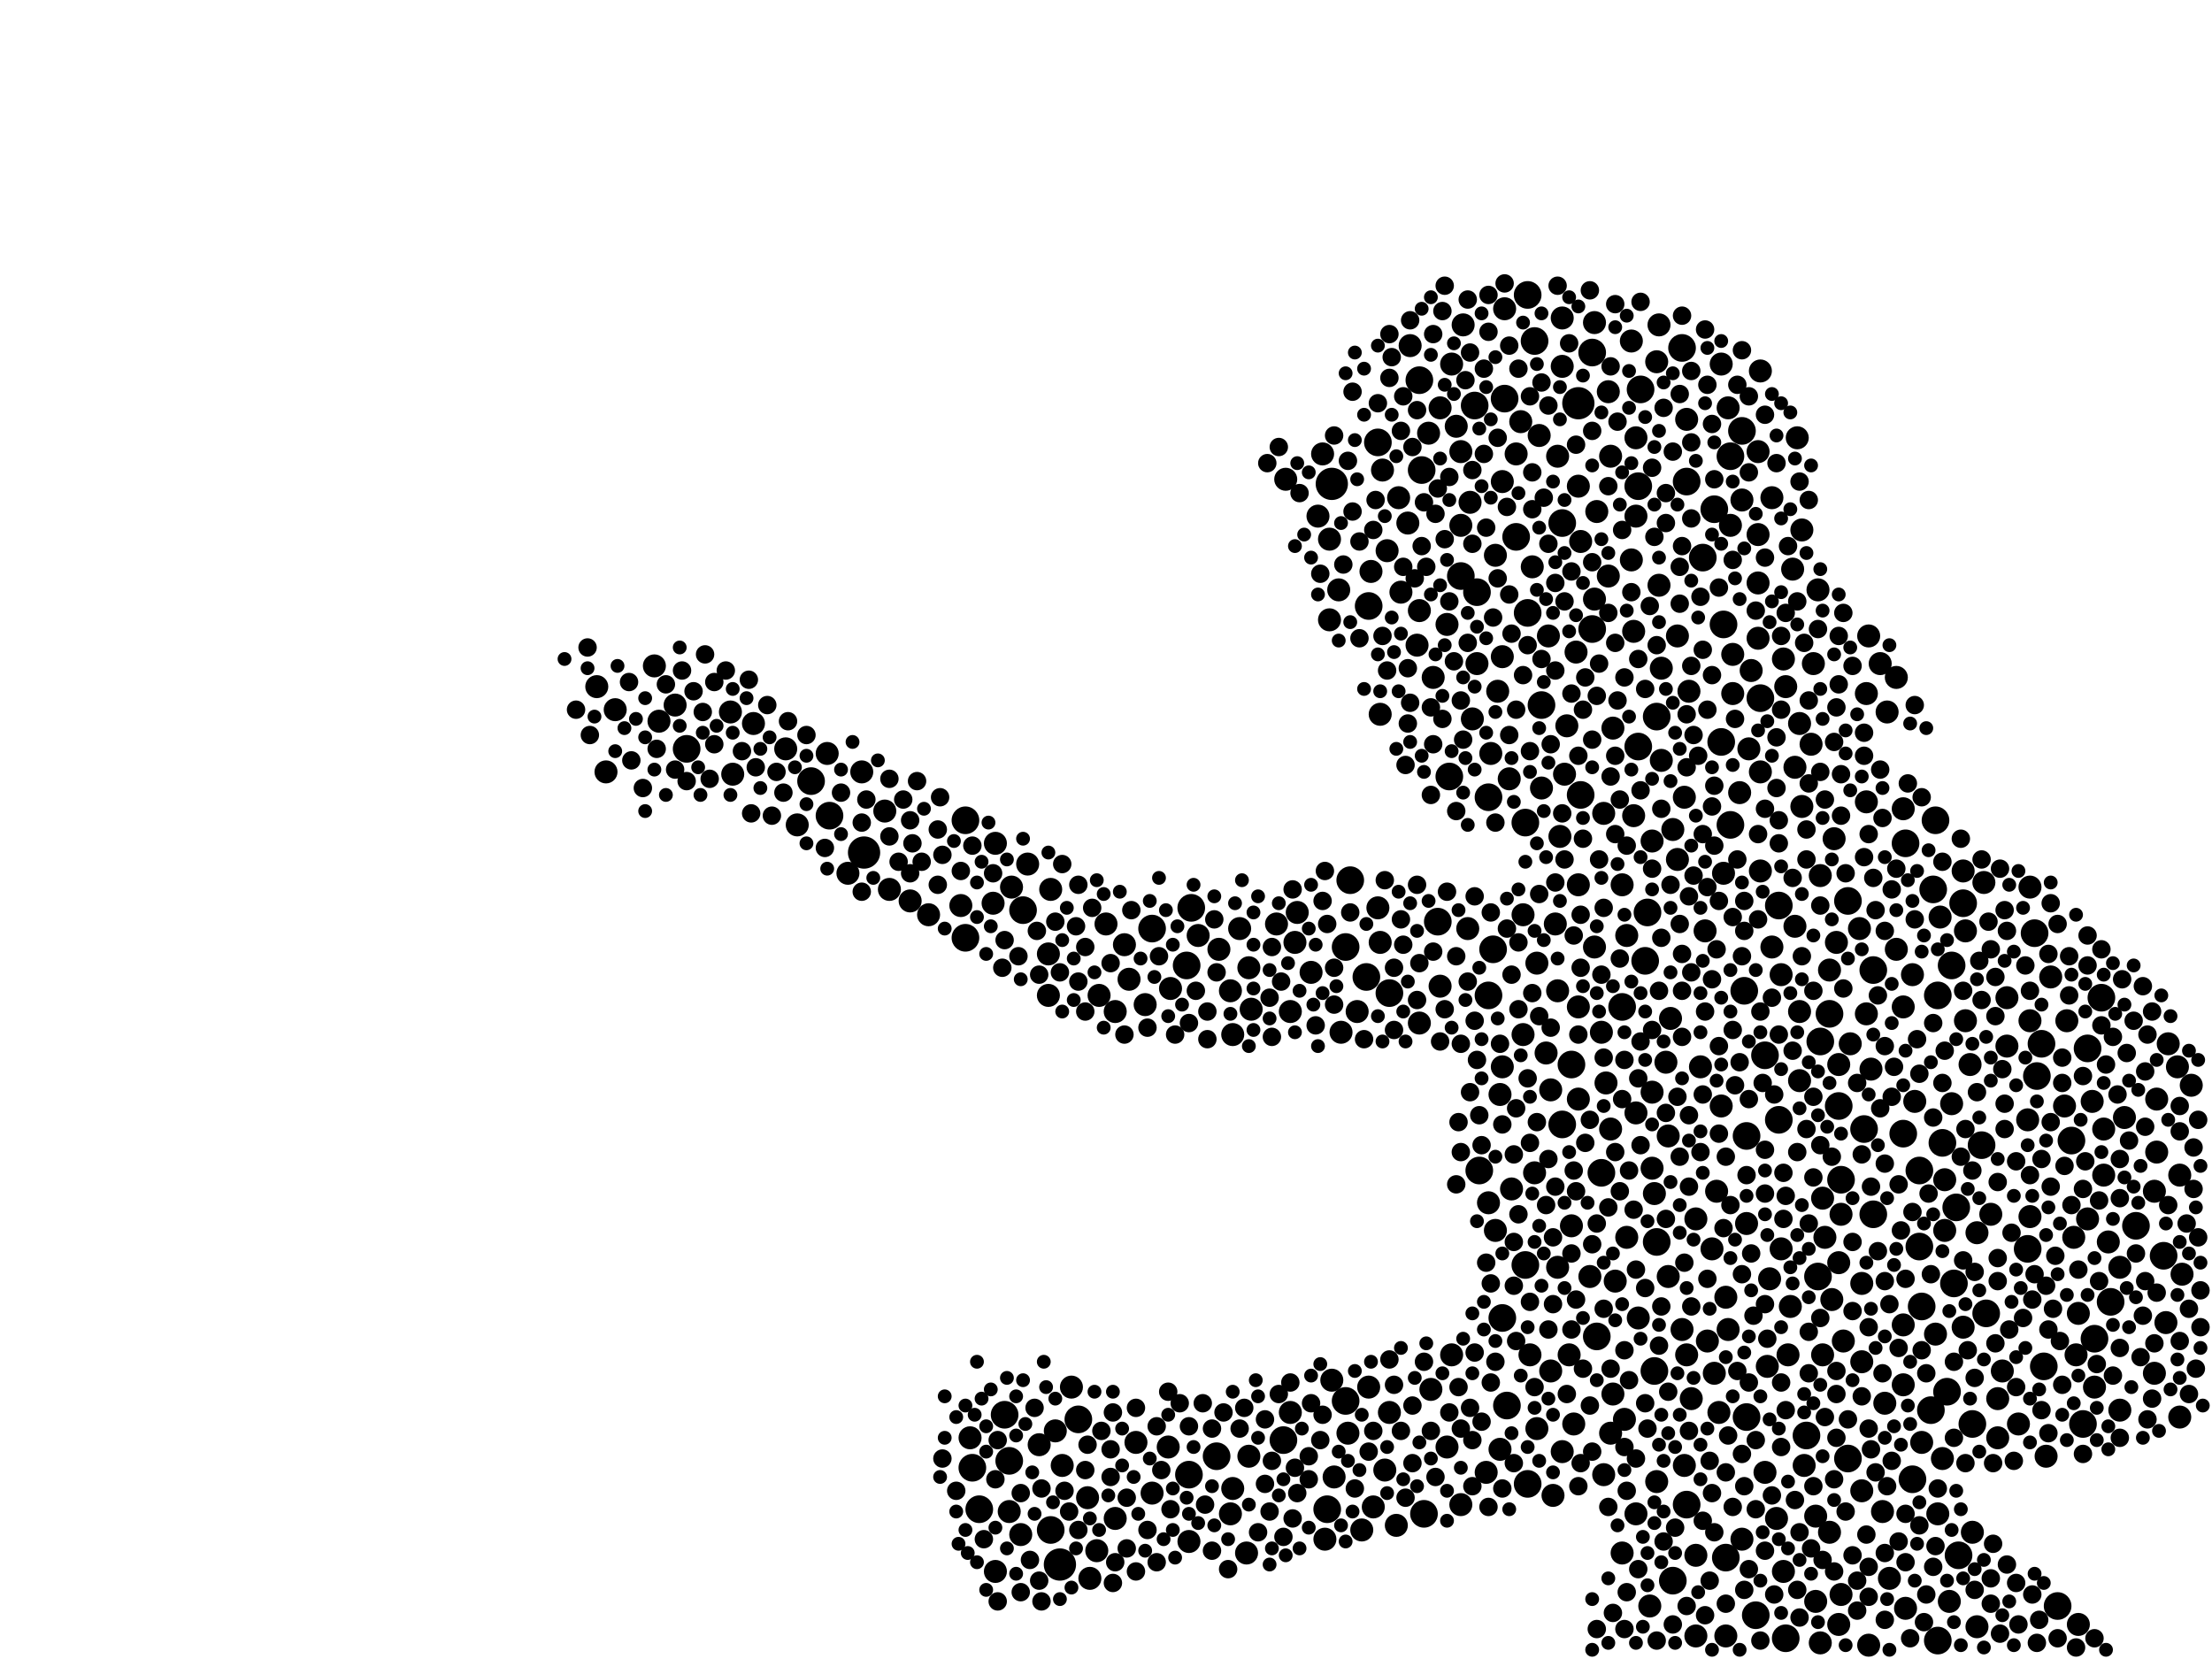<?xml version="1.0" encoding="utf-8"?>
<svg xmlns="http://www.w3.org/2000/svg"
     xmlns:xlink="http://www.w3.org/1999/xlink" width="1920" height="1440" >

            <defs>
            <style type="text/css"><![CDATA[
circle {stroke: none;}
.c0 {fill: #000000;}
]]></style>
            </defs>
<rect x="0" y="0" width="1920" height="1440" fill="white"/>
<circle cx="1156" cy="420" r="14" class="c0"/>
<circle cx="920" cy="1358" r="14" class="c0"/>
<circle cx="1370" cy="350" r="14" class="c0"/>
<circle cx="750" cy="740" r="14" class="c0"/>
<circle cx="838" cy="814" r="12" class="c0"/>
<circle cx="1356" cy="454" r="12" class="c0"/>
<circle cx="1034" cy="788" r="12" class="c0"/>
<circle cx="1422" cy="648" r="12" class="c0"/>
<circle cx="1372" cy="690" r="12" class="c0"/>
<circle cx="1324" cy="714" r="12" class="c0"/>
<circle cx="1498" cy="1352" r="12" class="c0"/>
<circle cx="1438" cy="1078" r="12" class="c0"/>
<circle cx="1232" cy="330" r="12" class="c0"/>
<circle cx="1694" cy="838" r="12" class="c0"/>
<circle cx="1514" cy="860" r="12" class="c0"/>
<circle cx="1680" cy="712" r="12" class="c0"/>
<circle cx="720" cy="708" r="12" class="c0"/>
<circle cx="1808" cy="1236" r="12" class="c0"/>
<circle cx="1326" cy="256" r="12" class="c0"/>
<circle cx="1056" cy="1264" r="12" class="c0"/>
<circle cx="844" cy="1274" r="12" class="c0"/>
<circle cx="1464" cy="418" r="12" class="c0"/>
<circle cx="1626" cy="1054" r="12" class="c0"/>
<circle cx="1724" cy="1140" r="12" class="c0"/>
<circle cx="1618" cy="980" r="12" class="c0"/>
<circle cx="1424" cy="338" r="12" class="c0"/>
<circle cx="1824" cy="866" r="12" class="c0"/>
<circle cx="1356" cy="976" r="12" class="c0"/>
<circle cx="1464" cy="1306" r="12" class="c0"/>
<circle cx="1452" cy="1372" r="12" class="c0"/>
<circle cx="1188" cy="526" r="12" class="c0"/>
<circle cx="1338" cy="612" r="12" class="c0"/>
<circle cx="1678" cy="772" r="12" class="c0"/>
<circle cx="1512" cy="374" r="12" class="c0"/>
<circle cx="1206" cy="862" r="12" class="c0"/>
<circle cx="1168" cy="1216" r="12" class="c0"/>
<circle cx="1430" cy="792" r="12" class="c0"/>
<circle cx="1296" cy="824" r="12" class="c0"/>
<circle cx="1382" cy="546" r="12" class="c0"/>
<circle cx="1408" cy="874" r="12" class="c0"/>
<circle cx="1282" cy="514" r="12" class="c0"/>
<circle cx="1652" cy="984" r="12" class="c0"/>
<circle cx="872" cy="1228" r="12" class="c0"/>
<circle cx="1544" cy="786" r="12" class="c0"/>
<circle cx="1502" cy="716" r="12" class="c0"/>
<circle cx="1304" cy="1144" r="12" class="c0"/>
<circle cx="1258" cy="674" r="12" class="c0"/>
<circle cx="1248" cy="800" r="12" class="c0"/>
<circle cx="1626" cy="842" r="12" class="c0"/>
<circle cx="1382" cy="306" r="12" class="c0"/>
<circle cx="1292" cy="692" r="12" class="c0"/>
<circle cx="1502" cy="396" r="12" class="c0"/>
<circle cx="1292" cy="864" r="12" class="c0"/>
<circle cx="1818" cy="1162" r="12" class="c0"/>
<circle cx="1774" cy="1186" r="12" class="c0"/>
<circle cx="1712" cy="1236" r="12" class="c0"/>
<circle cx="1666" cy="1016" r="12" class="c0"/>
<circle cx="1516" cy="986" r="12" class="c0"/>
<circle cx="1478" cy="484" r="12" class="c0"/>
<circle cx="1524" cy="1402" r="12" class="c0"/>
<circle cx="1488" cy="442" r="12" class="c0"/>
<circle cx="1596" cy="960" r="12" class="c0"/>
<circle cx="1494" cy="644" r="12" class="c0"/>
<circle cx="1308" cy="1220" r="12" class="c0"/>
<circle cx="838" cy="712" r="12" class="c0"/>
<circle cx="1000" cy="806" r="12" class="c0"/>
<circle cx="1284" cy="1016" r="12" class="c0"/>
<circle cx="1580" cy="904" r="12" class="c0"/>
<circle cx="1768" cy="934" r="12" class="c0"/>
<circle cx="1786" cy="1394" r="12" class="c0"/>
<circle cx="1332" cy="296" r="12" class="c0"/>
<circle cx="1760" cy="1084" r="12" class="c0"/>
<circle cx="1422" cy="422" r="12" class="c0"/>
<circle cx="1544" cy="972" r="12" class="c0"/>
<circle cx="1578" cy="1108" r="12" class="c0"/>
<circle cx="1690" cy="1208" r="12" class="c0"/>
<circle cx="1516" cy="1230" r="12" class="c0"/>
<circle cx="1306" cy="346" r="12" class="c0"/>
<circle cx="1324" cy="1098" r="12" class="c0"/>
<circle cx="1428" cy="834" r="12" class="c0"/>
<circle cx="1696" cy="1114" r="12" class="c0"/>
<circle cx="1528" cy="606" r="12" class="c0"/>
<circle cx="1152" cy="1310" r="12" class="c0"/>
<circle cx="1168" cy="822" r="12" class="c0"/>
<circle cx="1390" cy="1018" r="12" class="c0"/>
<circle cx="1186" cy="848" r="12" class="c0"/>
<circle cx="1030" cy="838" r="12" class="c0"/>
<circle cx="1682" cy="1424" r="12" class="c0"/>
<circle cx="1878" cy="1090" r="12" class="c0"/>
<circle cx="850" cy="1310" r="12" class="c0"/>
<circle cx="1280" cy="352" r="12" class="c0"/>
<circle cx="1460" cy="302" r="12" class="c0"/>
<circle cx="1568" cy="1246" r="12" class="c0"/>
<circle cx="1686" cy="992" r="12" class="c0"/>
<circle cx="1496" cy="542" r="12" class="c0"/>
<circle cx="1604" cy="782" r="12" class="c0"/>
<circle cx="1364" cy="924" r="12" class="c0"/>
<circle cx="1832" cy="1130" r="12" class="c0"/>
<circle cx="1172" cy="764" r="12" class="c0"/>
<circle cx="1438" cy="622" r="12" class="c0"/>
<circle cx="1700" cy="1350" r="12" class="c0"/>
<circle cx="596" cy="650" r="12" class="c0"/>
<circle cx="1798" cy="990" r="12" class="c0"/>
<circle cx="1114" cy="1250" r="12" class="c0"/>
<circle cx="1326" cy="532" r="12" class="c0"/>
<circle cx="1698" cy="1048" r="12" class="c0"/>
<circle cx="1660" cy="1284" r="12" class="c0"/>
<circle cx="1666" cy="1082" r="12" class="c0"/>
<circle cx="1704" cy="784" r="12" class="c0"/>
<circle cx="1766" cy="810" r="12" class="c0"/>
<circle cx="1436" cy="1190" r="12" class="c0"/>
<circle cx="1720" cy="994" r="12" class="c0"/>
<circle cx="1588" cy="880" r="12" class="c0"/>
<circle cx="1532" cy="916" r="12" class="c0"/>
<circle cx="1854" cy="1064" r="12" class="c0"/>
<circle cx="1234" cy="408" r="12" class="c0"/>
<circle cx="888" cy="790" r="12" class="c0"/>
<circle cx="1668" cy="1134" r="12" class="c0"/>
<circle cx="1812" cy="910" r="12" class="c0"/>
<circle cx="1604" cy="1266" r="12" class="c0"/>
<circle cx="1682" cy="864" r="12" class="c0"/>
<circle cx="1032" cy="1280" r="12" class="c0"/>
<circle cx="936" cy="1232" r="12" class="c0"/>
<circle cx="1236" cy="1314" r="12" class="c0"/>
<circle cx="1326" cy="1288" r="12" class="c0"/>
<circle cx="876" cy="1268" r="12" class="c0"/>
<circle cx="1196" cy="384" r="12" class="c0"/>
<circle cx="1316" cy="466" r="12" class="c0"/>
<circle cx="1268" cy="500" r="12" class="c0"/>
<circle cx="1550" cy="1422" r="12" class="c0"/>
<circle cx="1676" cy="1224" r="12" class="c0"/>
<circle cx="1654" cy="732" r="12" class="c0"/>
<circle cx="1772" cy="906" r="12" class="c0"/>
<circle cx="1598" cy="1024" r="12" class="c0"/>
<circle cx="1386" cy="1160" r="12" class="c0"/>
<circle cx="704" cy="678" r="12" class="c0"/>
<circle cx="912" cy="1328" r="12" class="c0"/>
<circle cx="1450" cy="884" r="10" class="c0"/>
<circle cx="1472" cy="1058" r="10" class="c0"/>
<circle cx="910" cy="864" r="10" class="c0"/>
<circle cx="1482" cy="1164" r="10" class="c0"/>
<circle cx="1298" cy="482" r="10" class="c0"/>
<circle cx="1434" cy="730" r="10" class="c0"/>
<circle cx="1840" cy="1224" r="10" class="c0"/>
<circle cx="1256" cy="542" r="10" class="c0"/>
<circle cx="1762" cy="1056" r="10" class="c0"/>
<circle cx="1354" cy="726" r="10" class="c0"/>
<circle cx="1144" cy="448" r="10" class="c0"/>
<circle cx="1408" cy="768" r="10" class="c0"/>
<circle cx="1400" cy="632" r="10" class="c0"/>
<circle cx="1386" cy="444" r="10" class="c0"/>
<circle cx="1352" cy="1100" r="10" class="c0"/>
<circle cx="1890" cy="926" r="10" class="c0"/>
<circle cx="986" cy="1252" r="10" class="c0"/>
<circle cx="1392" cy="706" r="10" class="c0"/>
<circle cx="1370" cy="422" r="10" class="c0"/>
<circle cx="1398" cy="1244" r="10" class="c0"/>
<circle cx="1264" cy="370" r="10" class="c0"/>
<circle cx="876" cy="1312" r="10" class="c0"/>
<circle cx="1398" cy="980" r="10" class="c0"/>
<circle cx="1538" cy="432" r="10" class="c0"/>
<circle cx="1372" cy="470" r="10" class="c0"/>
<circle cx="1466" cy="600" r="10" class="c0"/>
<circle cx="1292" cy="1044" r="10" class="c0"/>
<circle cx="1338" cy="684" r="10" class="c0"/>
<circle cx="1652" cy="1202" r="10" class="c0"/>
<circle cx="1352" cy="860" r="10" class="c0"/>
<circle cx="1306" cy="268" r="10" class="c0"/>
<circle cx="1558" cy="666" r="10" class="c0"/>
<circle cx="1742" cy="866" r="10" class="c0"/>
<circle cx="1058" cy="824" r="10" class="c0"/>
<circle cx="1278" cy="624" r="10" class="c0"/>
<circle cx="1490" cy="1034" r="10" class="c0"/>
<circle cx="1312" cy="1032" r="10" class="c0"/>
<circle cx="1592" cy="728" r="10" class="c0"/>
<circle cx="1432" cy="1394" r="10" class="c0"/>
<circle cx="1352" cy="396" r="10" class="c0"/>
<circle cx="1070" cy="1292" r="10" class="c0"/>
<circle cx="1070" cy="898" r="10" class="c0"/>
<circle cx="806" cy="794" r="10" class="c0"/>
<circle cx="1538" cy="822" r="10" class="c0"/>
<circle cx="922" cy="1272" r="10" class="c0"/>
<circle cx="1402" cy="1112" r="10" class="c0"/>
<circle cx="1476" cy="926" r="10" class="c0"/>
<circle cx="1164" cy="896" r="10" class="c0"/>
<circle cx="1566" cy="1272" r="10" class="c0"/>
<circle cx="1596" cy="1096" r="10" class="c0"/>
<circle cx="1652" cy="874" r="10" class="c0"/>
<circle cx="1840" cy="1100" r="10" class="c0"/>
<circle cx="1562" cy="878" r="10" class="c0"/>
<circle cx="1638" cy="618" r="10" class="c0"/>
<circle cx="1616" cy="1114" r="10" class="c0"/>
<circle cx="1304" cy="926" r="10" class="c0"/>
<circle cx="1244" cy="588" r="10" class="c0"/>
<circle cx="1734" cy="1248" r="10" class="c0"/>
<circle cx="1370" cy="874" r="10" class="c0"/>
<circle cx="768" cy="704" r="10" class="c0"/>
<circle cx="952" cy="1346" r="10" class="c0"/>
<circle cx="1516" cy="1062" r="10" class="c0"/>
<circle cx="1532" cy="1278" r="10" class="c0"/>
<circle cx="1562" cy="628" r="10" class="c0"/>
<circle cx="1634" cy="1312" r="10" class="c0"/>
<circle cx="912" cy="772" r="10" class="c0"/>
<circle cx="1190" cy="496" r="10" class="c0"/>
<circle cx="1560" cy="380" r="10" class="c0"/>
<circle cx="1706" cy="808" r="10" class="c0"/>
<circle cx="1830" cy="1078" r="10" class="c0"/>
<circle cx="1410" cy="1232" r="10" class="c0"/>
<circle cx="1384" cy="822" r="10" class="c0"/>
<circle cx="1150" cy="1336" r="10" class="c0"/>
<circle cx="1580" cy="760" r="10" class="c0"/>
<circle cx="1582" cy="1040" r="10" class="c0"/>
<circle cx="1158" cy="1282" r="10" class="c0"/>
<circle cx="1594" cy="818" r="10" class="c0"/>
<circle cx="1526" cy="554" r="10" class="c0"/>
<circle cx="1302" cy="1258" r="10" class="c0"/>
<circle cx="1000" cy="1296" r="10" class="c0"/>
<circle cx="1576" cy="1316" r="10" class="c0"/>
<circle cx="692" cy="716" r="10" class="c0"/>
<circle cx="1448" cy="1108" r="10" class="c0"/>
<circle cx="1420" cy="380" r="10" class="c0"/>
<circle cx="1298" cy="1068" r="10" class="c0"/>
<circle cx="1552" cy="1176" r="10" class="c0"/>
<circle cx="1728" cy="1054" r="10" class="c0"/>
<circle cx="1622" cy="1428" r="10" class="c0"/>
<circle cx="1462" cy="692" r="10" class="c0"/>
<circle cx="1302" cy="950" r="10" class="c0"/>
<circle cx="1268" cy="456" r="10" class="c0"/>
<circle cx="1546" cy="846" r="10" class="c0"/>
<circle cx="1762" cy="886" r="10" class="c0"/>
<circle cx="1528" cy="670" r="10" class="c0"/>
<circle cx="1412" cy="812" r="10" class="c0"/>
<circle cx="636" cy="672" r="10" class="c0"/>
<circle cx="1124" cy="818" r="10" class="c0"/>
<circle cx="1138" cy="844" r="10" class="c0"/>
<circle cx="1464" cy="364" r="10" class="c0"/>
<circle cx="718" cy="654" r="10" class="c0"/>
<circle cx="834" cy="786" r="10" class="c0"/>
<circle cx="1546" cy="1084" r="10" class="c0"/>
<circle cx="1322" cy="898" r="10" class="c0"/>
<circle cx="1588" cy="842" r="10" class="c0"/>
<circle cx="1870" cy="1192" r="10" class="c0"/>
<circle cx="1494" cy="960" r="10" class="c0"/>
<circle cx="1706" cy="886" r="10" class="c0"/>
<circle cx="1214" cy="432" r="10" class="c0"/>
<circle cx="1640" cy="1370" r="10" class="c0"/>
<circle cx="1462" cy="1272" r="10" class="c0"/>
<circle cx="1616" cy="1294" r="10" class="c0"/>
<circle cx="748" cy="670" r="10" class="c0"/>
<circle cx="1596" cy="1410" r="10" class="c0"/>
<circle cx="1342" cy="914" r="10" class="c0"/>
<circle cx="1084" cy="1264" r="10" class="c0"/>
<circle cx="980" cy="850" r="10" class="c0"/>
<circle cx="1396" cy="340" r="10" class="c0"/>
<circle cx="1624" cy="928" r="10" class="c0"/>
<circle cx="1334" cy="1240" r="10" class="c0"/>
<circle cx="1440" cy="282" r="10" class="c0"/>
<circle cx="518" cy="596" r="10" class="c0"/>
<circle cx="1816" cy="956" r="10" class="c0"/>
<circle cx="654" cy="628" r="10" class="c0"/>
<circle cx="1680" cy="1158" r="10" class="c0"/>
<circle cx="1304" cy="570" r="10" class="c0"/>
<circle cx="1148" cy="394" r="10" class="c0"/>
<circle cx="1014" cy="1256" r="10" class="c0"/>
<circle cx="1480" cy="808" r="10" class="c0"/>
<circle cx="1418" cy="708" r="10" class="c0"/>
<circle cx="1032" cy="1338" r="10" class="c0"/>
<circle cx="1086" cy="876" r="10" class="c0"/>
<circle cx="1582" cy="1176" r="10" class="c0"/>
<circle cx="1734" cy="1214" r="10" class="c0"/>
<circle cx="1504" cy="602" r="10" class="c0"/>
<circle cx="1434" cy="948" r="10" class="c0"/>
<circle cx="1206" cy="1226" r="10" class="c0"/>
<circle cx="1320" cy="366" r="10" class="c0"/>
<circle cx="1646" cy="824" r="10" class="c0"/>
<circle cx="1290" cy="1278" r="10" class="c0"/>
<circle cx="1438" cy="1286" r="10" class="c0"/>
<circle cx="1304" cy="418" r="10" class="c0"/>
<circle cx="1416" cy="486" r="10" class="c0"/>
<circle cx="1300" cy="600" r="10" class="c0"/>
<circle cx="1420" cy="966" r="10" class="c0"/>
<circle cx="1162" cy="512" r="10" class="c0"/>
<circle cx="1504" cy="568" r="10" class="c0"/>
<circle cx="1420" cy="1314" r="10" class="c0"/>
<circle cx="1492" cy="1226" r="10" class="c0"/>
<circle cx="1802" cy="1176" r="10" class="c0"/>
<circle cx="1558" cy="804" r="10" class="c0"/>
<circle cx="954" cy="864" r="10" class="c0"/>
<circle cx="1358" cy="672" r="10" class="c0"/>
<circle cx="1760" cy="972" r="10" class="c0"/>
<circle cx="1240" cy="376" r="10" class="c0"/>
<circle cx="1452" cy="720" r="10" class="c0"/>
<circle cx="1400" cy="1210" r="10" class="c0"/>
<circle cx="1442" cy="580" r="10" class="c0"/>
<circle cx="1418" cy="548" r="10" class="c0"/>
<circle cx="1250" cy="856" r="10" class="c0"/>
<circle cx="1222" cy="454" r="10" class="c0"/>
<circle cx="1534" cy="1186" r="10" class="c0"/>
<circle cx="1882" cy="906" r="10" class="c0"/>
<circle cx="1580" cy="1426" r="10" class="c0"/>
<circle cx="1250" cy="354" r="10" class="c0"/>
<circle cx="1692" cy="1390" r="10" class="c0"/>
<circle cx="1550" cy="596" r="10" class="c0"/>
<circle cx="842" cy="1248" r="10" class="c0"/>
<circle cx="1350" cy="802" r="10" class="c0"/>
<circle cx="1620" cy="696" r="10" class="c0"/>
<circle cx="1448" cy="986" r="10" class="c0"/>
<circle cx="1178" cy="878" r="10" class="c0"/>
<circle cx="878" cy="770" r="10" class="c0"/>
<circle cx="1156" cy="1198" r="10" class="c0"/>
<circle cx="1780" cy="848" r="10" class="c0"/>
<circle cx="1654" cy="1396" r="10" class="c0"/>
<circle cx="736" cy="758" r="10" class="c0"/>
<circle cx="968" cy="1318" r="10" class="c0"/>
<circle cx="1126" cy="792" r="10" class="c0"/>
<circle cx="1330" cy="492" r="10" class="c0"/>
<circle cx="1512" cy="1336" r="10" class="c0"/>
<circle cx="1502" cy="456" r="10" class="c0"/>
<circle cx="1256" cy="1256" r="10" class="c0"/>
<circle cx="1328" cy="1176" r="10" class="c0"/>
<circle cx="1440" cy="508" r="10" class="c0"/>
<circle cx="1512" cy="434" r="10" class="c0"/>
<circle cx="1472" cy="1350" r="10" class="c0"/>
<circle cx="1500" cy="1154" r="10" class="c0"/>
<circle cx="1542" cy="1318" r="10" class="c0"/>
<circle cx="1826" cy="1020" r="10" class="c0"/>
<circle cx="1844" cy="970" r="10" class="c0"/>
<circle cx="1620" cy="880" r="10" class="c0"/>
<circle cx="682" cy="650" r="10" class="c0"/>
<circle cx="1260" cy="1176" r="10" class="c0"/>
<circle cx="1268" cy="392" r="10" class="c0"/>
<circle cx="1902" cy="942" r="10" class="c0"/>
<circle cx="1154" cy="468" r="10" class="c0"/>
<circle cx="1872" cy="1000" r="10" class="c0"/>
<circle cx="1068" cy="1314" r="10" class="c0"/>
<circle cx="1486" cy="1084" r="10" class="c0"/>
<circle cx="1016" cy="858" r="10" class="c0"/>
<circle cx="1120" cy="878" r="10" class="c0"/>
<circle cx="1528" cy="322" r="10" class="c0"/>
<circle cx="1526" cy="464" r="10" class="c0"/>
<circle cx="1892" cy="1020" r="10" class="c0"/>
<circle cx="1584" cy="1074" r="10" class="c0"/>
<circle cx="1682" cy="1314" r="10" class="c0"/>
<circle cx="1716" cy="1412" r="10" class="c0"/>
<circle cx="1346" cy="946" r="10" class="c0"/>
<circle cx="994" cy="872" r="10" class="c0"/>
<circle cx="1390" cy="896" r="10" class="c0"/>
<circle cx="772" cy="772" r="10" class="c0"/>
<circle cx="946" cy="1370" r="10" class="c0"/>
<circle cx="944" cy="1300" r="10" class="c0"/>
<circle cx="1606" cy="906" r="10" class="c0"/>
<circle cx="1716" cy="1070" r="10" class="c0"/>
<circle cx="1548" cy="572" r="10" class="c0"/>
<circle cx="1636" cy="1218" r="10" class="c0"/>
<circle cx="1600" cy="1164" r="10" class="c0"/>
<circle cx="634" cy="618" r="10" class="c0"/>
<circle cx="1268" cy="1306" r="10" class="c0"/>
<circle cx="1518" cy="650" r="10" class="c0"/>
<circle cx="1216" cy="514" r="10" class="c0"/>
<circle cx="1652" cy="702" r="10" class="c0"/>
<circle cx="1366" cy="1236" r="10" class="c0"/>
<circle cx="1202" cy="1276" r="10" class="c0"/>
<circle cx="1688" cy="1024" r="10" class="c0"/>
<circle cx="1870" cy="1034" r="10" class="c0"/>
<circle cx="1722" cy="766" r="10" class="c0"/>
<circle cx="1892" cy="1230" r="10" class="c0"/>
<circle cx="1370" cy="954" r="10" class="c0"/>
<circle cx="1040" cy="812" r="10" class="c0"/>
<circle cx="1408" cy="1348" r="10" class="c0"/>
<circle cx="1738" cy="1190" r="10" class="c0"/>
<circle cx="1894" cy="1106" r="10" class="c0"/>
<circle cx="1442" cy="660" r="10" class="c0"/>
<circle cx="1380" cy="1108" r="10" class="c0"/>
<circle cx="1804" cy="1410" r="10" class="c0"/>
<circle cx="1554" cy="1134" r="10" class="c0"/>
<circle cx="910" cy="828" r="10" class="c0"/>
<circle cx="968" cy="878" r="10" class="c0"/>
<circle cx="1572" cy="646" r="10" class="c0"/>
<circle cx="1276" cy="436" r="10" class="c0"/>
<circle cx="1188" cy="1204" r="10" class="c0"/>
<circle cx="1170" cy="1244" r="10" class="c0"/>
<circle cx="1668" cy="1252" r="10" class="c0"/>
<circle cx="526" cy="670" r="10" class="c0"/>
<circle cx="976" cy="820" r="10" class="c0"/>
<circle cx="1322" cy="794" r="10" class="c0"/>
<circle cx="1412" cy="1074" r="10" class="c0"/>
<circle cx="1662" cy="956" r="10" class="c0"/>
<circle cx="1198" cy="818" r="10" class="c0"/>
<circle cx="1154" cy="538" r="10" class="c0"/>
<circle cx="1794" cy="886" r="10" class="c0"/>
<circle cx="1456" cy="746" r="10" class="c0"/>
<circle cx="1192" cy="1308" r="10" class="c0"/>
<circle cx="1242" cy="1206" r="10" class="c0"/>
<circle cx="1880" cy="1148" r="10" class="c0"/>
<circle cx="1456" cy="552" r="10" class="c0"/>
<circle cx="1396" cy="500" r="10" class="c0"/>
<circle cx="1742" cy="908" r="10" class="c0"/>
<circle cx="1812" cy="1058" r="10" class="c0"/>
<circle cx="862" cy="784" r="10" class="c0"/>
<circle cx="1578" cy="512" r="10" class="c0"/>
<circle cx="1076" cy="806" r="10" class="c0"/>
<circle cx="1224" cy="300" r="10" class="c0"/>
<circle cx="864" cy="1364" r="10" class="c0"/>
<circle cx="1394" cy="940" r="10" class="c0"/>
<circle cx="864" cy="732" r="10" class="c0"/>
<circle cx="1356" cy="1260" r="10" class="c0"/>
<circle cx="1574" cy="576" r="10" class="c0"/>
<circle cx="790" cy="782" r="10" class="c0"/>
<circle cx="1646" cy="588" r="10" class="c0"/>
<circle cx="1620" cy="602" r="10" class="c0"/>
<circle cx="1510" cy="688" r="10" class="c0"/>
<circle cx="1398" cy="396" r="10" class="c0"/>
<circle cx="1260" cy="316" r="10" class="c0"/>
<circle cx="1598" cy="1384" r="10" class="c0"/>
<circle cx="1460" cy="1154" r="10" class="c0"/>
<circle cx="892" cy="750" r="10" class="c0"/>
<circle cx="1200" cy="408" r="10" class="c0"/>
<circle cx="1422" cy="1144" r="10" class="c0"/>
<circle cx="1688" cy="1068" r="10" class="c0"/>
<circle cx="1564" cy="700" r="10" class="c0"/>
<circle cx="1792" cy="960" r="10" class="c0"/>
<circle cx="1804" cy="1140" r="10" class="c0"/>
<circle cx="1362" cy="1176" r="10" class="c0"/>
<circle cx="1436" cy="1036" r="10" class="c0"/>
<circle cx="1212" cy="1324" r="10" class="c0"/>
<circle cx="1270" cy="282" r="10" class="c0"/>
<circle cx="916" cy="1242" r="10" class="c0"/>
<circle cx="1416" cy="296" r="10" class="c0"/>
<circle cx="930" cy="1204" r="10" class="c0"/>
<circle cx="1282" cy="576" r="10" class="c0"/>
<circle cx="1082" cy="1348" r="10" class="c0"/>
<circle cx="886" cy="1332" r="10" class="c0"/>
<circle cx="1576" cy="1390" r="10" class="c0"/>
<circle cx="1616" cy="1182" r="10" class="c0"/>
<circle cx="1498" cy="1420" r="10" class="c0"/>
<circle cx="1590" cy="1128" r="10" class="c0"/>
<circle cx="1826" cy="980" r="10" class="c0"/>
<circle cx="1346" cy="1190" r="10" class="c0"/>
<circle cx="1392" cy="1280" r="10" class="c0"/>
<circle cx="1494" cy="316" r="10" class="c0"/>
<circle cx="1274" cy="806" r="10" class="c0"/>
<circle cx="1500" cy="354" r="10" class="c0"/>
<circle cx="1556" cy="494" r="10" class="c0"/>
<circle cx="1084" cy="840" r="10" class="c0"/>
<circle cx="1548" cy="1364" r="10" class="c0"/>
<circle cx="1498" cy="1126" r="10" class="c0"/>
<circle cx="1588" cy="1330" r="10" class="c0"/>
<circle cx="1348" cy="1298" r="10" class="c0"/>
<circle cx="1438" cy="314" r="10" class="c0"/>
<circle cx="568" cy="578" r="10" class="c0"/>
<circle cx="1596" cy="924" r="10" class="c0"/>
<circle cx="1632" cy="576" r="10" class="c0"/>
<circle cx="1356" cy="276" r="10" class="c0"/>
<circle cx="1652" cy="1150" r="10" class="c0"/>
<circle cx="1232" cy="530" r="10" class="c0"/>
<circle cx="1526" cy="392" r="10" class="c0"/>
<circle cx="1316" cy="394" r="10" class="c0"/>
<circle cx="1488" cy="1192" r="10" class="c0"/>
<circle cx="1872" cy="954" r="10" class="c0"/>
<circle cx="534" cy="616" r="10" class="c0"/>
<circle cx="1446" cy="922" r="10" class="c0"/>
<circle cx="1564" cy="460" r="10" class="c0"/>
<circle cx="1204" cy="478" r="10" class="c0"/>
<circle cx="1752" cy="1236" r="10" class="c0"/>
<circle cx="1336" cy="378" r="10" class="c0"/>
<circle cx="1762" cy="770" r="10" class="c0"/>
<circle cx="1472" cy="1420" r="10" class="c0"/>
<circle cx="1686" cy="1266" r="10" class="c0"/>
<circle cx="1182" cy="1328" r="10" class="c0"/>
<circle cx="1344" cy="552" r="10" class="c0"/>
<circle cx="1712" cy="1330" r="10" class="c0"/>
<circle cx="1526" cy="506" r="10" class="c0"/>
<circle cx="1384" cy="520" r="10" class="c0"/>
<circle cx="1360" cy="630" r="10" class="c0"/>
<circle cx="1294" cy="654" r="10" class="c0"/>
<circle cx="1562" cy="938" r="10" class="c0"/>
<circle cx="1496" cy="758" r="10" class="c0"/>
<circle cx="1598" cy="1054" r="10" class="c0"/>
<circle cx="1108" cy="802" r="10" class="c0"/>
<circle cx="1068" cy="860" r="10" class="c0"/>
<circle cx="1434" cy="1014" r="10" class="c0"/>
<circle cx="1334" cy="836" r="10" class="c0"/>
<circle cx="1614" cy="806" r="10" class="c0"/>
<circle cx="1704" cy="1152" r="10" class="c0"/>
<circle cx="572" cy="626" r="10" class="c0"/>
<circle cx="1370" cy="768" r="10" class="c0"/>
<circle cx="1776" cy="1264" r="10" class="c0"/>
<circle cx="1332" cy="1018" r="10" class="c0"/>
<circle cx="1818" cy="1204" r="10" class="c0"/>
<circle cx="1520" cy="582" r="10" class="c0"/>
<circle cx="1660" cy="846" r="10" class="c0"/>
<circle cx="902" cy="1254" r="10" class="c0"/>
<circle cx="1464" cy="1176" r="10" class="c0"/>
<circle cx="1116" cy="416" r="10" class="c0"/>
<circle cx="1468" cy="1214" r="10" class="c0"/>
<circle cx="1684" cy="796" r="10" class="c0"/>
<circle cx="1704" cy="756" r="10" class="c0"/>
<circle cx="960" cy="802" r="10" class="c0"/>
<circle cx="1420" cy="448" r="10" class="c0"/>
<circle cx="1232" cy="888" r="10" class="c0"/>
<circle cx="1120" cy="1226" r="10" class="c0"/>
<circle cx="1528" cy="756" r="10" class="c0"/>
<circle cx="1536" cy="1110" r="10" class="c0"/>
<circle cx="1310" cy="676" r="10" class="c0"/>
<circle cx="1694" cy="958" r="10" class="c0"/>
<circle cx="1622" cy="552" r="10" class="c0"/>
<circle cx="1198" cy="620" r="10" class="c0"/>
<circle cx="1800" cy="1074" r="10" class="c0"/>
<circle cx="586" cy="612" r="10" class="c0"/>
<circle cx="1710" cy="924" r="10" class="c0"/>
<circle cx="1196" cy="788" r="10" class="c0"/>
<circle cx="1368" cy="566" r="10" class="c0"/>
<circle cx="1364" cy="1064" r="10" class="c0"/>
<circle cx="1356" cy="318" r="10" class="c0"/>
<circle cx="1230" cy="560" r="10" class="c0"/>
<circle cx="1384" cy="280" r="10" class="c0"/>
<circle cx="1792" cy="1012" r="8" class="c0"/>
<circle cx="1578" cy="546" r="8" class="c0"/>
<circle cx="1618" cy="744" r="8" class="c0"/>
<circle cx="1268" cy="1240" r="8" class="c0"/>
<circle cx="1396" cy="532" r="8" class="c0"/>
<circle cx="1296" cy="536" r="8" class="c0"/>
<circle cx="1008" cy="1276" r="8" class="c0"/>
<circle cx="1560" cy="1000" r="8" class="c0"/>
<circle cx="872" cy="816" r="8" class="c0"/>
<circle cx="1618" cy="636" r="8" class="c0"/>
<circle cx="1266" cy="1204" r="8" class="c0"/>
<circle cx="1258" cy="522" r="8" class="c0"/>
<circle cx="1194" cy="434" r="8" class="c0"/>
<circle cx="1796" cy="864" r="8" class="c0"/>
<circle cx="1340" cy="432" r="8" class="c0"/>
<circle cx="844" cy="734" r="8" class="c0"/>
<circle cx="1892" cy="1164" r="8" class="c0"/>
<circle cx="1348" cy="1132" r="8" class="c0"/>
<circle cx="1246" cy="446" r="8" class="c0"/>
<circle cx="1728" cy="1392" r="8" class="c0"/>
<circle cx="1506" cy="942" r="8" class="c0"/>
<circle cx="1372" cy="794" r="8" class="c0"/>
<circle cx="1254" cy="876" r="8" class="c0"/>
<circle cx="982" cy="790" r="8" class="c0"/>
<circle cx="1518" cy="1200" r="8" class="c0"/>
<circle cx="1238" cy="492" r="8" class="c0"/>
<circle cx="1328" cy="652" r="8" class="c0"/>
<circle cx="1264" cy="704" r="8" class="c0"/>
<circle cx="886" cy="1382" r="8" class="c0"/>
<circle cx="1568" cy="980" r="8" class="c0"/>
<circle cx="1574" cy="1290" r="8" class="c0"/>
<circle cx="1678" cy="888" r="8" class="c0"/>
<circle cx="1650" cy="1068" r="8" class="c0"/>
<circle cx="1752" cy="1410" r="8" class="c0"/>
<circle cx="1392" cy="1136" r="8" class="c0"/>
<circle cx="1316" cy="962" r="8" class="c0"/>
<circle cx="1172" cy="792" r="8" class="c0"/>
<circle cx="1504" cy="486" r="8" class="c0"/>
<circle cx="1504" cy="894" r="8" class="c0"/>
<circle cx="1532" cy="998" r="8" class="c0"/>
<circle cx="1246" cy="1282" r="8" class="c0"/>
<circle cx="1732" cy="848" r="8" class="c0"/>
<circle cx="1318" cy="320" r="8" class="c0"/>
<circle cx="1288" cy="320" r="8" class="c0"/>
<circle cx="1004" cy="1356" r="8" class="c0"/>
<circle cx="814" cy="720" r="8" class="c0"/>
<circle cx="1624" cy="1258" r="8" class="c0"/>
<circle cx="1784" cy="1090" r="8" class="c0"/>
<circle cx="790" cy="758" r="8" class="c0"/>
<circle cx="1350" cy="506" r="8" class="c0"/>
<circle cx="1642" cy="1268" r="8" class="c0"/>
<circle cx="1310" cy="516" r="8" class="c0"/>
<circle cx="1098" cy="1288" r="8" class="c0"/>
<circle cx="1728" cy="1370" r="8" class="c0"/>
<circle cx="1546" cy="1256" r="8" class="c0"/>
<circle cx="1170" cy="400" r="8" class="c0"/>
<circle cx="1778" cy="1154" r="8" class="c0"/>
<circle cx="1304" cy="976" r="8" class="c0"/>
<circle cx="1286" cy="1234" r="8" class="c0"/>
<circle cx="1750" cy="1008" r="8" class="c0"/>
<circle cx="1846" cy="914" r="8" class="c0"/>
<circle cx="1840" cy="1248" r="8" class="c0"/>
<circle cx="1864" cy="898" r="8" class="c0"/>
<circle cx="1864" cy="1232" r="8" class="c0"/>
<circle cx="1804" cy="1102" r="8" class="c0"/>
<circle cx="1202" cy="764" r="8" class="c0"/>
<circle cx="1100" cy="402" r="8" class="c0"/>
<circle cx="1024" cy="1218" r="8" class="c0"/>
<circle cx="1478" cy="564" r="8" class="c0"/>
<circle cx="1272" cy="330" r="8" class="c0"/>
<circle cx="1372" cy="1270" r="8" class="c0"/>
<circle cx="1532" cy="360" r="8" class="c0"/>
<circle cx="1762" cy="1020" r="8" class="c0"/>
<circle cx="1310" cy="638" r="8" class="c0"/>
<circle cx="936" cy="768" r="8" class="c0"/>
<circle cx="1696" cy="1182" r="8" class="c0"/>
<circle cx="1366" cy="1016" r="8" class="c0"/>
<circle cx="1900" cy="1136" r="8" class="c0"/>
<circle cx="1486" cy="700" r="8" class="c0"/>
<circle cx="1218" cy="820" r="8" class="c0"/>
<circle cx="1220" cy="664" r="8" class="c0"/>
<circle cx="1158" cy="872" r="8" class="c0"/>
<circle cx="864" cy="1284" r="8" class="c0"/>
<circle cx="1460" cy="828" r="8" class="c0"/>
<circle cx="1648" cy="1028" r="8" class="c0"/>
<circle cx="1402" cy="264" r="8" class="c0"/>
<circle cx="1596" cy="594" r="8" class="c0"/>
<circle cx="1592" cy="644" r="8" class="c0"/>
<circle cx="1456" cy="952" r="8" class="c0"/>
<circle cx="1488" cy="734" r="8" class="c0"/>
<circle cx="1204" cy="582" r="8" class="c0"/>
<circle cx="1764" cy="1384" r="8" class="c0"/>
<circle cx="1672" cy="1384" r="8" class="c0"/>
<circle cx="1616" cy="1212" r="8" class="c0"/>
<circle cx="1268" cy="608" r="8" class="c0"/>
<circle cx="610" cy="618" r="8" class="c0"/>
<circle cx="1350" cy="582" r="8" class="c0"/>
<circle cx="1388" cy="576" r="8" class="c0"/>
<circle cx="1738" cy="928" r="8" class="c0"/>
<circle cx="1274" cy="852" r="8" class="c0"/>
<circle cx="1274" cy="260" r="8" class="c0"/>
<circle cx="1372" cy="840" r="8" class="c0"/>
<circle cx="500" cy="616" r="8" class="c0"/>
<circle cx="1222" cy="628" r="8" class="c0"/>
<circle cx="904" cy="1390" r="8" class="c0"/>
<circle cx="512" cy="638" r="8" class="c0"/>
<circle cx="1872" cy="1122" r="8" class="c0"/>
<circle cx="1080" cy="1222" r="8" class="c0"/>
<circle cx="1570" cy="680" r="8" class="c0"/>
<circle cx="1642" cy="772" r="8" class="c0"/>
<circle cx="1666" cy="932" r="8" class="c0"/>
<circle cx="1460" cy="860" r="8" class="c0"/>
<circle cx="1052" cy="1346" r="8" class="c0"/>
<circle cx="1550" cy="1224" r="8" class="c0"/>
<circle cx="1410" cy="920" r="8" class="c0"/>
<circle cx="1686" cy="748" r="8" class="c0"/>
<circle cx="1580" cy="1144" r="8" class="c0"/>
<circle cx="884" cy="830" r="8" class="c0"/>
<circle cx="1812" cy="812" r="8" class="c0"/>
<circle cx="1428" cy="1218" r="8" class="c0"/>
<circle cx="1558" cy="1302" r="8" class="c0"/>
<circle cx="1392" cy="788" r="8" class="c0"/>
<circle cx="1548" cy="1018" r="8" class="c0"/>
<circle cx="922" cy="750" r="8" class="c0"/>
<circle cx="1444" cy="1338" r="8" class="c0"/>
<circle cx="1580" cy="786" r="8" class="c0"/>
<circle cx="1648" cy="1338" r="8" class="c0"/>
<circle cx="1244" cy="646" r="8" class="c0"/>
<circle cx="730" cy="688" r="8" class="c0"/>
<circle cx="1110" cy="1210" r="8" class="c0"/>
<circle cx="596" cy="678" r="8" class="c0"/>
<circle cx="1868" cy="1214" r="8" class="c0"/>
<circle cx="1206" cy="328" r="8" class="c0"/>
<circle cx="1460" cy="474" r="8" class="c0"/>
<circle cx="1434" cy="754" r="8" class="c0"/>
<circle cx="1742" cy="808" r="8" class="c0"/>
<circle cx="904" cy="1292" r="8" class="c0"/>
<circle cx="1480" cy="286" r="8" class="c0"/>
<circle cx="854" cy="1336" r="8" class="c0"/>
<circle cx="1342" cy="1046" r="8" class="c0"/>
<circle cx="1200" cy="552" r="8" class="c0"/>
<circle cx="1546" cy="552" r="8" class="c0"/>
<circle cx="1758" cy="838" r="8" class="c0"/>
<circle cx="1592" cy="1364" r="8" class="c0"/>
<circle cx="1544" cy="732" r="8" class="c0"/>
<circle cx="1314" cy="1270" r="8" class="c0"/>
<circle cx="1412" cy="1294" r="8" class="c0"/>
<circle cx="1636" cy="1406" r="8" class="c0"/>
<circle cx="1550" cy="1038" r="8" class="c0"/>
<circle cx="1468" cy="1134" r="8" class="c0"/>
<circle cx="1542" cy="402" r="8" class="c0"/>
<circle cx="1498" cy="1278" r="8" class="c0"/>
<circle cx="1374" cy="728" r="8" class="c0"/>
<circle cx="1622" cy="1360" r="8" class="c0"/>
<circle cx="1668" cy="1172" r="8" class="c0"/>
<circle cx="1484" cy="1268" r="8" class="c0"/>
<circle cx="1470" cy="638" r="8" class="c0"/>
<circle cx="1824" cy="824" r="8" class="c0"/>
<circle cx="1444" cy="354" r="8" class="c0"/>
<circle cx="1852" cy="886" r="8" class="c0"/>
<circle cx="1796" cy="830" r="8" class="c0"/>
<circle cx="1402" cy="558" r="8" class="c0"/>
<circle cx="1104" cy="900" r="8" class="c0"/>
<circle cx="1632" cy="668" r="8" class="c0"/>
<circle cx="1818" cy="1422" r="8" class="c0"/>
<circle cx="1582" cy="1354" r="8" class="c0"/>
<circle cx="620" cy="592" r="8" class="c0"/>
<circle cx="558" cy="684" r="8" class="c0"/>
<circle cx="1210" cy="1202" r="8" class="c0"/>
<circle cx="578" cy="594" r="8" class="c0"/>
<circle cx="1746" cy="1070" r="8" class="c0"/>
<circle cx="510" cy="562" r="8" class="c0"/>
<circle cx="1542" cy="640" r="8" class="c0"/>
<circle cx="1594" cy="614" r="8" class="c0"/>
<circle cx="1772" cy="1006" r="8" class="c0"/>
<circle cx="1410" cy="1172" r="8" class="c0"/>
<circle cx="1336" cy="882" r="8" class="c0"/>
<circle cx="996" cy="1328" r="8" class="c0"/>
<circle cx="1332" cy="1204" r="8" class="c0"/>
<circle cx="1840" cy="1170" r="8" class="c0"/>
<circle cx="1408" cy="460" r="8" class="c0"/>
<circle cx="674" cy="670" r="8" class="c0"/>
<circle cx="1776" cy="1116" r="8" class="c0"/>
<circle cx="1678" cy="1360" r="8" class="c0"/>
<circle cx="1570" cy="1062" r="8" class="c0"/>
<circle cx="1138" cy="1218" r="8" class="c0"/>
<circle cx="1562" cy="1330" r="8" class="c0"/>
<circle cx="790" cy="712" r="8" class="c0"/>
<circle cx="1424" cy="904" r="8" class="c0"/>
<circle cx="1514" cy="1290" r="8" class="c0"/>
<circle cx="1604" cy="1232" r="8" class="c0"/>
<circle cx="1328" cy="344" r="8" class="c0"/>
<circle cx="1102" cy="1312" r="8" class="c0"/>
<circle cx="1910" cy="1120" r="8" class="c0"/>
<circle cx="1174" cy="444" r="8" class="c0"/>
<circle cx="1430" cy="1240" r="8" class="c0"/>
<circle cx="1862" cy="930" r="8" class="c0"/>
<circle cx="1102" cy="866" r="8" class="c0"/>
<circle cx="1244" cy="290" r="8" class="c0"/>
<circle cx="1442" cy="814" r="8" class="c0"/>
<circle cx="1248" cy="424" r="8" class="c0"/>
<circle cx="1344" cy="1154" r="8" class="c0"/>
<circle cx="1734" cy="1092" r="8" class="c0"/>
<circle cx="1442" cy="1134" r="8" class="c0"/>
<circle cx="1786" cy="1422" r="8" class="c0"/>
<circle cx="1900" cy="1210" r="8" class="c0"/>
<circle cx="1256" cy="774" r="8" class="c0"/>
<circle cx="1328" cy="992" r="8" class="c0"/>
<circle cx="1294" cy="1200" r="8" class="c0"/>
<circle cx="834" cy="756" r="8" class="c0"/>
<circle cx="652" cy="706" r="8" class="c0"/>
<circle cx="1396" cy="1048" r="8" class="c0"/>
<circle cx="956" cy="1242" r="8" class="c0"/>
<circle cx="1196" cy="350" r="8" class="c0"/>
<circle cx="818" cy="742" r="8" class="c0"/>
<circle cx="1636" cy="808" r="8" class="c0"/>
<circle cx="1680" cy="1342" r="8" class="c0"/>
<circle cx="1330" cy="410" r="8" class="c0"/>
<circle cx="1312" cy="550" r="8" class="c0"/>
<circle cx="1412" cy="1382" r="8" class="c0"/>
<circle cx="1268" cy="906" r="8" class="c0"/>
<circle cx="1474" cy="656" r="8" class="c0"/>
<circle cx="1336" cy="776" r="8" class="c0"/>
<circle cx="1528" cy="878" r="8" class="c0"/>
<circle cx="1540" cy="1384" r="8" class="c0"/>
<circle cx="1530" cy="940" r="8" class="c0"/>
<circle cx="900" cy="808" r="8" class="c0"/>
<circle cx="1270" cy="642" r="8" class="c0"/>
<circle cx="1302" cy="906" r="8" class="c0"/>
<circle cx="1892" cy="982" r="8" class="c0"/>
<circle cx="1032" cy="1238" r="8" class="c0"/>
<circle cx="1898" cy="1062" r="8" class="c0"/>
<circle cx="1380" cy="252" r="8" class="c0"/>
<circle cx="1480" cy="878" r="8" class="c0"/>
<circle cx="1734" cy="1026" r="8" class="c0"/>
<circle cx="1434" cy="894" r="8" class="c0"/>
<circle cx="1460" cy="900" r="8" class="c0"/>
<circle cx="1464" cy="1394" r="8" class="c0"/>
<circle cx="1532" cy="1036" r="8" class="c0"/>
<circle cx="1298" cy="1182" r="8" class="c0"/>
<circle cx="1368" cy="1128" r="8" class="c0"/>
<circle cx="716" cy="736" r="8" class="c0"/>
<circle cx="1658" cy="1422" r="8" class="c0"/>
<circle cx="1654" cy="1110" r="8" class="c0"/>
<circle cx="1808" cy="934" r="8" class="c0"/>
<circle cx="1602" cy="1312" r="8" class="c0"/>
<circle cx="1016" cy="1310" r="8" class="c0"/>
<circle cx="1676" cy="1106" r="8" class="c0"/>
<circle cx="1480" cy="1402" r="8" class="c0"/>
<circle cx="894" cy="1354" r="8" class="c0"/>
<circle cx="1786" cy="802" r="8" class="c0"/>
<circle cx="1622" cy="1152" r="8" class="c0"/>
<circle cx="1006" cy="830" r="8" class="c0"/>
<circle cx="1234" cy="474" r="8" class="c0"/>
<circle cx="1360" cy="1210" r="8" class="c0"/>
<circle cx="1778" cy="1244" r="8" class="c0"/>
<circle cx="1476" cy="1000" r="8" class="c0"/>
<circle cx="1252" cy="624" r="8" class="c0"/>
<circle cx="1630" cy="1086" r="8" class="c0"/>
<circle cx="1276" cy="948" r="8" class="c0"/>
<circle cx="1802" cy="1430" r="8" class="c0"/>
<circle cx="1398" cy="1188" r="8" class="c0"/>
<circle cx="1380" cy="972" r="8" class="c0"/>
<circle cx="700" cy="638" r="8" class="c0"/>
<circle cx="1570" cy="1156" r="8" class="c0"/>
<circle cx="1440" cy="860" r="8" class="c0"/>
<circle cx="1188" cy="1260" r="8" class="c0"/>
<circle cx="650" cy="590" r="8" class="c0"/>
<circle cx="1120" cy="1200" r="8" class="c0"/>
<circle cx="592" cy="582" r="8" class="c0"/>
<circle cx="1458" cy="1004" r="8" class="c0"/>
<circle cx="1404" cy="608" r="8" class="c0"/>
<circle cx="978" cy="1344" r="8" class="c0"/>
<circle cx="1656" cy="680" r="8" class="c0"/>
<circle cx="978" cy="1300" r="8" class="c0"/>
<circle cx="1192" cy="1242" r="8" class="c0"/>
<circle cx="1822" cy="1042" r="8" class="c0"/>
<circle cx="1422" cy="1362" r="8" class="c0"/>
<circle cx="620" cy="646" r="8" class="c0"/>
<circle cx="1300" cy="502" r="8" class="c0"/>
<circle cx="1766" cy="1106" r="8" class="c0"/>
<circle cx="1570" cy="1192" r="8" class="c0"/>
<circle cx="1368" cy="386" r="8" class="c0"/>
<circle cx="616" cy="676" r="8" class="c0"/>
<circle cx="1568" cy="720" r="8" class="c0"/>
<circle cx="1148" cy="782" r="8" class="c0"/>
<circle cx="1668" cy="692" r="8" class="c0"/>
<circle cx="1410" cy="588" r="8" class="c0"/>
<circle cx="1834" cy="1194" r="8" class="c0"/>
<circle cx="1734" cy="1112" r="8" class="c0"/>
<circle cx="1322" cy="586" r="8" class="c0"/>
<circle cx="964" cy="1282" r="8" class="c0"/>
<circle cx="1452" cy="392" r="8" class="c0"/>
<circle cx="548" cy="660" r="8" class="c0"/>
<circle cx="1790" cy="1202" r="8" class="c0"/>
<circle cx="1750" cy="1374" r="8" class="c0"/>
<circle cx="1258" cy="414" r="8" class="c0"/>
<circle cx="1280" cy="886" r="8" class="c0"/>
<circle cx="1398" cy="674" r="8" class="c0"/>
<circle cx="1528" cy="1424" r="8" class="c0"/>
<circle cx="866" cy="1250" r="8" class="c0"/>
<circle cx="602" cy="600" r="8" class="c0"/>
<circle cx="1520" cy="1088" r="8" class="c0"/>
<circle cx="1532" cy="702" r="8" class="c0"/>
<circle cx="1574" cy="1022" r="8" class="c0"/>
<circle cx="1840" cy="1040" r="8" class="c0"/>
<circle cx="1484" cy="1372" r="8" class="c0"/>
<circle cx="1438" cy="560" r="8" class="c0"/>
<circle cx="1600" cy="532" r="8" class="c0"/>
<circle cx="1780" cy="1030" r="8" class="c0"/>
<circle cx="1812" cy="838" r="8" class="c0"/>
<circle cx="1216" cy="798" r="8" class="c0"/>
<circle cx="1904" cy="1032" r="8" class="c0"/>
<circle cx="1278" cy="1250" r="8" class="c0"/>
<circle cx="1646" cy="754" r="8" class="c0"/>
<circle cx="1594" cy="1190" r="8" class="c0"/>
<circle cx="1522" cy="1142" r="8" class="c0"/>
<circle cx="1478" cy="724" r="8" class="c0"/>
<circle cx="1584" cy="694" r="8" class="c0"/>
<circle cx="1714" cy="1380" r="8" class="c0"/>
<circle cx="1376" cy="992" r="8" class="c0"/>
<circle cx="1560" cy="1380" r="8" class="c0"/>
<circle cx="752" cy="694" r="8" class="c0"/>
<circle cx="1180" cy="470" r="8" class="c0"/>
<circle cx="1176" cy="1292" r="8" class="c0"/>
<circle cx="1600" cy="858" r="8" class="c0"/>
<circle cx="1736" cy="1418" r="8" class="c0"/>
<circle cx="1466" cy="968" r="8" class="c0"/>
<circle cx="1136" cy="1264" r="8" class="c0"/>
<circle cx="784" cy="694" r="8" class="c0"/>
<circle cx="1358" cy="746" r="8" class="c0"/>
<circle cx="920" cy="844" r="8" class="c0"/>
<circle cx="1696" cy="1248" r="8" class="c0"/>
<circle cx="942" cy="822" r="8" class="c0"/>
<circle cx="996" cy="892" r="8" class="c0"/>
<circle cx="1396" cy="1308" r="8" class="c0"/>
<circle cx="1590" cy="1004" r="8" class="c0"/>
<circle cx="1504" cy="796" r="8" class="c0"/>
<circle cx="546" cy="592" r="8" class="c0"/>
<circle cx="1660" cy="1052" r="8" class="c0"/>
<circle cx="1368" cy="1034" r="8" class="c0"/>
<circle cx="1524" cy="1310" r="8" class="c0"/>
<circle cx="1524" cy="530" r="8" class="c0"/>
<circle cx="772" cy="726" r="8" class="c0"/>
<circle cx="1414" cy="1198" r="8" class="c0"/>
<circle cx="1742" cy="1358" r="8" class="c0"/>
<circle cx="1636" cy="1010" r="8" class="c0"/>
<circle cx="1412" cy="734" r="8" class="c0"/>
<circle cx="684" cy="626" r="8" class="c0"/>
<circle cx="1290" cy="458" r="8" class="c0"/>
<circle cx="1608" cy="578" r="8" class="c0"/>
<circle cx="1740" cy="980" r="8" class="c0"/>
<circle cx="1424" cy="686" r="8" class="c0"/>
<circle cx="1414" cy="1016" r="8" class="c0"/>
<circle cx="1482" cy="334" r="8" class="c0"/>
<circle cx="1512" cy="830" r="8" class="c0"/>
<circle cx="1526" cy="724" r="8" class="c0"/>
<circle cx="1382" cy="642" r="8" class="c0"/>
<circle cx="1268" cy="1000" r="8" class="c0"/>
<circle cx="1316" cy="1164" r="8" class="c0"/>
<circle cx="1438" cy="1424" r="8" class="c0"/>
<circle cx="1032" cy="888" r="8" class="c0"/>
<circle cx="1318" cy="1054" r="8" class="c0"/>
<circle cx="944" cy="1254" r="8" class="c0"/>
<circle cx="936" cy="852" r="8" class="c0"/>
<circle cx="1594" cy="1210" r="8" class="c0"/>
<circle cx="1712" cy="1016" r="8" class="c0"/>
<circle cx="1466" cy="1242" r="8" class="c0"/>
<circle cx="1572" cy="1344" r="8" class="c0"/>
<circle cx="1370" cy="656" r="8" class="c0"/>
<circle cx="1218" cy="492" r="8" class="c0"/>
<circle cx="924" cy="1294" r="8" class="c0"/>
<circle cx="1486" cy="850" r="8" class="c0"/>
<circle cx="1420" cy="1266" r="8" class="c0"/>
<circle cx="780" cy="748" r="8" class="c0"/>
<circle cx="1562" cy="1404" r="8" class="c0"/>
<circle cx="1842" cy="850" r="8" class="c0"/>
<circle cx="1730" cy="1340" r="8" class="c0"/>
<circle cx="570" cy="650" r="8" class="c0"/>
<circle cx="1432" cy="526" r="8" class="c0"/>
<circle cx="1756" cy="1144" r="8" class="c0"/>
<circle cx="1906" cy="1188" r="8" class="c0"/>
<circle cx="1574" cy="860" r="8" class="c0"/>
<circle cx="1450" cy="768" r="8" class="c0"/>
<circle cx="1054" cy="798" r="8" class="c0"/>
<circle cx="1556" cy="762" r="8" class="c0"/>
<circle cx="1428" cy="598" r="8" class="c0"/>
<circle cx="1338" cy="572" r="8" class="c0"/>
<circle cx="1184" cy="902" r="8" class="c0"/>
<circle cx="1286" cy="994" r="8" class="c0"/>
<circle cx="1418" cy="1050" r="8" class="c0"/>
<circle cx="1470" cy="760" r="8" class="c0"/>
<circle cx="966" cy="1226" r="8" class="c0"/>
<circle cx="1316" cy="616" r="8" class="c0"/>
<circle cx="1732" cy="1166" r="8" class="c0"/>
<circle cx="1708" cy="1172" r="8" class="c0"/>
<circle cx="1142" cy="890" r="8" class="c0"/>
<circle cx="964" cy="1258" r="8" class="c0"/>
<circle cx="1146" cy="1250" r="8" class="c0"/>
<circle cx="1512" cy="1262" r="8" class="c0"/>
<circle cx="1478" cy="1320" r="8" class="c0"/>
<circle cx="1506" cy="624" r="8" class="c0"/>
<circle cx="1828" cy="924" r="8" class="c0"/>
<circle cx="966" cy="1374" r="8" class="c0"/>
<circle cx="1492" cy="510" r="8" class="c0"/>
<circle cx="1390" cy="846" r="8" class="c0"/>
<circle cx="772" cy="676" r="8" class="c0"/>
<circle cx="1396" cy="422" r="8" class="c0"/>
<circle cx="1770" cy="1406" r="8" class="c0"/>
<circle cx="1458" cy="342" r="8" class="c0"/>
<circle cx="1402" cy="1000" r="8" class="c0"/>
<circle cx="1476" cy="518" r="8" class="c0"/>
<circle cx="1092" cy="1330" r="8" class="c0"/>
<circle cx="1642" cy="952" r="8" class="c0"/>
<circle cx="1518" cy="410" r="8" class="c0"/>
<circle cx="1208" cy="310" r="8" class="c0"/>
<circle cx="942" cy="878" r="8" class="c0"/>
<circle cx="916" cy="800" r="8" class="c0"/>
<circle cx="644" cy="652" r="8" class="c0"/>
<circle cx="1744" cy="1154" r="8" class="c0"/>
<circle cx="1464" cy="666" r="8" class="c0"/>
<circle cx="1150" cy="756" r="8" class="c0"/>
<circle cx="1542" cy="684" r="8" class="c0"/>
<circle cx="1346" cy="646" r="8" class="c0"/>
<circle cx="1330" cy="442" r="8" class="c0"/>
<circle cx="1570" cy="434" r="8" class="c0"/>
<circle cx="936" cy="1328" r="8" class="c0"/>
<circle cx="1788" cy="1164" r="8" class="c0"/>
<circle cx="1048" cy="878" r="8" class="c0"/>
<circle cx="1798" cy="1046" r="8" class="c0"/>
<circle cx="1728" cy="824" r="8" class="c0"/>
<circle cx="1376" cy="588" r="8" class="c0"/>
<circle cx="1838" cy="950" r="8" class="c0"/>
<circle cx="1524" cy="1250" r="8" class="c0"/>
<circle cx="1716" cy="948" r="8" class="c0"/>
<circle cx="1674" cy="1036" r="8" class="c0"/>
<circle cx="1488" cy="1330" r="8" class="c0"/>
<circle cx="1468" cy="578" r="8" class="c0"/>
<circle cx="1560" cy="522" r="8" class="c0"/>
<circle cx="1330" cy="862" r="8" class="c0"/>
<circle cx="1210" cy="840" r="8" class="c0"/>
<circle cx="1206" cy="1180" r="8" class="c0"/>
<circle cx="1226" cy="1270" r="8" class="c0"/>
<circle cx="1314" cy="1002" r="8" class="c0"/>
<circle cx="1636" cy="1112" r="8" class="c0"/>
<circle cx="1706" cy="980" r="8" class="c0"/>
<circle cx="1526" cy="798" r="8" class="c0"/>
<circle cx="1862" cy="1112" r="8" class="c0"/>
<circle cx="1492" cy="984" r="8" class="c0"/>
<circle cx="1608" cy="1350" r="8" class="c0"/>
<circle cx="1282" cy="920" r="8" class="c0"/>
<circle cx="656" cy="666" r="8" class="c0"/>
<circle cx="1612" cy="1372" r="8" class="c0"/>
<circle cx="1868" cy="878" r="8" class="c0"/>
<circle cx="1596" cy="552" r="8" class="c0"/>
<circle cx="1446" cy="454" r="8" class="c0"/>
<circle cx="1882" cy="1046" r="8" class="c0"/>
<circle cx="1364" cy="496" r="8" class="c0"/>
<circle cx="1466" cy="1030" r="8" class="c0"/>
<circle cx="1386" cy="1414" r="8" class="c0"/>
<circle cx="1046" cy="1306" r="8" class="c0"/>
<circle cx="1348" cy="1074" r="8" class="c0"/>
<circle cx="1628" cy="790" r="8" class="c0"/>
<circle cx="1486" cy="1296" r="8" class="c0"/>
<circle cx="1244" cy="826" r="8" class="c0"/>
<circle cx="964" cy="836" r="8" class="c0"/>
<circle cx="1422" cy="572" r="8" class="c0"/>
<circle cx="1166" cy="490" r="8" class="c0"/>
<circle cx="1466" cy="778" r="8" class="c0"/>
<circle cx="1216" cy="1242" r="8" class="c0"/>
<circle cx="1780" cy="784" r="8" class="c0"/>
<circle cx="1498" cy="1392" r="8" class="c0"/>
<circle cx="1516" cy="1020" r="8" class="c0"/>
<circle cx="1704" cy="860" r="8" class="c0"/>
<circle cx="1478" cy="950" r="8" class="c0"/>
<circle cx="1862" cy="978" r="8" class="c0"/>
<circle cx="1706" cy="1270" r="8" class="c0"/>
<circle cx="1314" cy="1116" r="8" class="c0"/>
<circle cx="1512" cy="304" r="8" class="c0"/>
<circle cx="1370" cy="1290" r="8" class="c0"/>
<circle cx="1502" cy="1046" r="8" class="c0"/>
<circle cx="1104" cy="822" r="8" class="c0"/>
<circle cx="1908" cy="972" r="8" class="c0"/>
<circle cx="1662" cy="798" r="8" class="c0"/>
<circle cx="1250" cy="904" r="8" class="c0"/>
<circle cx="1114" cy="1334" r="8" class="c0"/>
<circle cx="902" cy="846" r="8" class="c0"/>
<circle cx="1434" cy="406" r="8" class="c0"/>
<circle cx="1344" cy="472" r="8" class="c0"/>
<circle cx="1230" cy="868" r="8" class="c0"/>
<circle cx="1598" cy="672" r="8" class="c0"/>
<circle cx="1570" cy="608" r="8" class="c0"/>
<circle cx="1364" cy="1154" r="8" class="c0"/>
<circle cx="1294" cy="792" r="8" class="c0"/>
<circle cx="1634" cy="710" r="8" class="c0"/>
<circle cx="886" cy="1296" r="8" class="c0"/>
<circle cx="1638" cy="1290" r="8" class="c0"/>
<circle cx="1636" cy="1348" r="8" class="c0"/>
<circle cx="1772" cy="1224" r="8" class="c0"/>
<circle cx="1662" cy="612" r="8" class="c0"/>
<circle cx="1364" cy="602" r="8" class="c0"/>
<circle cx="1622" cy="1386" r="8" class="c0"/>
<circle cx="902" cy="1372" r="8" class="c0"/>
<circle cx="1174" cy="340" r="8" class="c0"/>
<circle cx="1532" cy="1346" r="8" class="c0"/>
<circle cx="1356" cy="706" r="8" class="c0"/>
<circle cx="1702" cy="728" r="8" class="c0"/>
<circle cx="1382" cy="1080" r="8" class="c0"/>
<circle cx="1514" cy="1380" r="8" class="c0"/>
<circle cx="1532" cy="484" r="8" class="c0"/>
<circle cx="1564" cy="830" r="8" class="c0"/>
<circle cx="1232" cy="836" r="8" class="c0"/>
<circle cx="1312" cy="846" r="8" class="c0"/>
<circle cx="1670" cy="1408" r="8" class="c0"/>
<circle cx="948" cy="788" r="8" class="c0"/>
<circle cx="1400" cy="1400" r="8" class="c0"/>
<circle cx="1366" cy="812" r="8" class="c0"/>
<circle cx="1544" cy="898" r="8" class="c0"/>
<circle cx="1740" cy="790" r="8" class="c0"/>
<circle cx="1112" cy="852" r="8" class="c0"/>
<circle cx="1608" cy="1078" r="8" class="c0"/>
<circle cx="1292" cy="256" r="8" class="c0"/>
<circle cx="680" cy="688" r="8" class="c0"/>
<circle cx="1498" cy="1004" r="8" class="c0"/>
<circle cx="1824" cy="890" r="8" class="c0"/>
<circle cx="666" cy="612" r="8" class="c0"/>
<circle cx="612" cy="568" r="8" class="c0"/>
<circle cx="1714" cy="1104" r="8" class="c0"/>
<circle cx="1292" cy="288" r="8" class="c0"/>
<circle cx="1236" cy="1182" r="8" class="c0"/>
<circle cx="1446" cy="428" r="8" class="c0"/>
<circle cx="1288" cy="394" r="8" class="c0"/>
<circle cx="1492" cy="782" r="8" class="c0"/>
<circle cx="934" cy="804" r="8" class="c0"/>
<circle cx="1534" cy="1162" r="8" class="c0"/>
<circle cx="1636" cy="908" r="8" class="c0"/>
<circle cx="1848" cy="990" r="8" class="c0"/>
<circle cx="1424" cy="262" r="8" class="c0"/>
<circle cx="1664" cy="902" r="8" class="c0"/>
<circle cx="1314" cy="1078" r="8" class="c0"/>
<circle cx="1442" cy="702" r="8" class="c0"/>
<circle cx="830" cy="1294" r="8" class="c0"/>
<circle cx="1544" cy="712" r="8" class="c0"/>
<circle cx="1482" cy="1110" r="8" class="c0"/>
<circle cx="1602" cy="758" r="8" class="c0"/>
<circle cx="1062" cy="1226" r="8" class="c0"/>
<circle cx="1128" cy="428" r="8" class="c0"/>
<circle cx="1254" cy="248" r="8" class="c0"/>
<circle cx="1508" cy="746" r="8" class="c0"/>
<circle cx="1446" cy="1058" r="8" class="c0"/>
<circle cx="1230" cy="768" r="8" class="c0"/>
<circle cx="1640" cy="1132" r="8" class="c0"/>
<circle cx="1408" cy="954" r="8" class="c0"/>
<circle cx="1398" cy="318" r="8" class="c0"/>
<circle cx="866" cy="1390" r="8" class="c0"/>
<circle cx="1104" cy="1268" r="8" class="c0"/>
<circle cx="1252" cy="270" r="8" class="c0"/>
<circle cx="1908" cy="1074" r="8" class="c0"/>
<circle cx="1574" cy="952" r="8" class="c0"/>
<circle cx="1568" cy="746" r="8" class="c0"/>
<circle cx="1410" cy="1414" r="8" class="c0"/>
<circle cx="1546" cy="616" r="8" class="c0"/>
<circle cx="1436" cy="466" r="8" class="c0"/>
<circle cx="1380" cy="1220" r="8" class="c0"/>
<circle cx="1468" cy="844" r="8" class="c0"/>
<circle cx="1904" cy="996" r="8" class="c0"/>
<circle cx="1510" cy="922" r="8" class="c0"/>
<circle cx="986" cy="1222" r="8" class="c0"/>
<circle cx="1870" cy="1166" r="8" class="c0"/>
<circle cx="1052" cy="1240" r="8" class="c0"/>
<circle cx="1382" cy="1260" r="8" class="c0"/>
<circle cx="1860" cy="856" r="8" class="c0"/>
<circle cx="1264" cy="830" r="8" class="c0"/>
<circle cx="1126" cy="1296" r="8" class="c0"/>
<circle cx="670" cy="708" r="8" class="c0"/>
<circle cx="1514" cy="782" r="8" class="c0"/>
<circle cx="928" cy="1312" r="8" class="c0"/>
<circle cx="1488" cy="682" r="8" class="c0"/>
<circle cx="1682" cy="1292" r="8" class="c0"/>
<circle cx="1044" cy="1218" r="8" class="c0"/>
<circle cx="1514" cy="808" r="8" class="c0"/>
<circle cx="1518" cy="954" r="8" class="c0"/>
<circle cx="818" cy="1266" r="8" class="c0"/>
<circle cx="1750" cy="1204" r="8" class="c0"/>
<circle cx="1410" cy="1256" r="8" class="c0"/>
<circle cx="816" cy="692" r="8" class="c0"/>
<circle cx="586" cy="668" r="8" class="c0"/>
<circle cx="1462" cy="1096" r="8" class="c0"/>
<circle cx="1152" cy="802" r="8" class="c0"/>
<circle cx="1628" cy="1278" r="8" class="c0"/>
<circle cx="1416" cy="514" r="8" class="c0"/>
<circle cx="1688" cy="912" r="8" class="c0"/>
<circle cx="1318" cy="818" r="8" class="c0"/>
<circle cx="1512" cy="1106" r="8" class="c0"/>
<circle cx="1318" cy="876" r="8" class="c0"/>
<circle cx="1220" cy="1300" r="8" class="c0"/>
<circle cx="1790" cy="918" r="8" class="c0"/>
<circle cx="1276" cy="1222" r="8" class="c0"/>
<circle cx="1382" cy="374" r="8" class="c0"/>
<circle cx="1148" cy="1228" r="8" class="c0"/>
<circle cx="1406" cy="1034" r="8" class="c0"/>
<circle cx="1458" cy="492" r="8" class="c0"/>
<circle cx="1020" cy="898" r="8" class="c0"/>
<circle cx="1518" cy="1362" r="8" class="c0"/>
<circle cx="748" cy="714" r="8" class="c0"/>
<circle cx="1618" cy="656" r="8" class="c0"/>
<circle cx="1404" cy="366" r="8" class="c0"/>
<circle cx="1718" cy="834" r="8" class="c0"/>
<circle cx="1066" cy="1362" r="8" class="c0"/>
<circle cx="1290" cy="1096" r="8" class="c0"/>
<circle cx="1338" cy="332" r="8" class="c0"/>
<circle cx="1620" cy="1332" r="8" class="c0"/>
<circle cx="1468" cy="384" r="8" class="c0"/>
<circle cx="1278" cy="472" r="8" class="c0"/>
<circle cx="1224" cy="610" r="8" class="c0"/>
<circle cx="1222" cy="580" r="8" class="c0"/>
<circle cx="1326" cy="560" r="8" class="c0"/>
<circle cx="1236" cy="436" r="8" class="c0"/>
<circle cx="1686" cy="940" r="8" class="c0"/>
<circle cx="1790" cy="940" r="8" class="c0"/>
<circle cx="898" cy="1222" r="8" class="c0"/>
<circle cx="1192" cy="460" r="8" class="c0"/>
<circle cx="1278" cy="1290" r="8" class="c0"/>
<circle cx="1518" cy="344" r="8" class="c0"/>
<circle cx="1254" cy="468" r="8" class="c0"/>
<circle cx="1344" cy="1006" r="8" class="c0"/>
<circle cx="1626" cy="762" r="8" class="c0"/>
<circle cx="1892" cy="960" r="8" class="c0"/>
<circle cx="1562" cy="418" r="8" class="c0"/>
<circle cx="1420" cy="1102" r="8" class="c0"/>
<circle cx="1648" cy="1170" r="8" class="c0"/>
<circle cx="1294" cy="1114" r="8" class="c0"/>
<circle cx="1808" cy="1262" r="8" class="c0"/>
<circle cx="1300" cy="380" r="8" class="c0"/>
<circle cx="1468" cy="450" r="8" class="c0"/>
<circle cx="1276" cy="306" r="8" class="c0"/>
<circle cx="1004" cy="1238" r="8" class="c0"/>
<circle cx="1076" cy="1240" r="8" class="c0"/>
<circle cx="1592" cy="1284" r="8" class="c0"/>
<circle cx="1158" cy="840" r="8" class="c0"/>
<circle cx="1448" cy="1208" r="8" class="c0"/>
<circle cx="814" cy="768" r="8" class="c0"/>
<circle cx="1748" cy="1268" r="8" class="c0"/>
<circle cx="1714" cy="1196" r="8" class="c0"/>
<circle cx="1358" cy="522" r="8" class="c0"/>
<circle cx="1124" cy="1274" r="8" class="c0"/>
<circle cx="968" cy="1356" r="8" class="c0"/>
<circle cx="1224" cy="278" r="8" class="c0"/>
<circle cx="1460" cy="274" r="8" class="c0"/>
<circle cx="1482" cy="770" r="8" class="c0"/>
<circle cx="1458" cy="802" r="8" class="c0"/>
<circle cx="1180" cy="554" r="8" class="c0"/>
<circle cx="1482" cy="616" r="8" class="c0"/>
<circle cx="1280" cy="778" r="8" class="c0"/>
<circle cx="1666" cy="1324" r="8" class="c0"/>
<circle cx="1584" cy="1230" r="8" class="c0"/>
<circle cx="1624" cy="1030" r="8" class="c0"/>
<circle cx="1264" cy="1028" r="8" class="c0"/>
<circle cx="1056" cy="844" r="8" class="c0"/>
<circle cx="1226" cy="388" r="8" class="c0"/>
<circle cx="1386" cy="604" r="8" class="c0"/>
<circle cx="1210" cy="894" r="8" class="c0"/>
<circle cx="1452" cy="1410" r="8" class="c0"/>
<circle cx="1740" cy="958" r="8" class="c0"/>
<circle cx="748" cy="774" r="8" class="c0"/>
<circle cx="1440" cy="1168" r="8" class="c0"/>
<circle cx="1464" cy="620" r="8" class="c0"/>
<circle cx="1122" cy="772" r="8" class="c0"/>
<circle cx="1468" cy="322" r="8" class="c0"/>
<circle cx="1284" cy="968" r="8" class="c0"/>
<circle cx="1230" cy="356" r="8" class="c0"/>
<circle cx="1486" cy="586" r="8" class="c0"/>
<circle cx="1334" cy="974" r="8" class="c0"/>
<circle cx="1764" cy="1128" r="8" class="c0"/>
<circle cx="1726" cy="800" r="8" class="c0"/>
<circle cx="1508" cy="334" r="8" class="c0"/>
<circle cx="1622" cy="1240" r="8" class="c0"/>
<circle cx="1490" cy="824" r="8" class="c0"/>
<circle cx="1346" cy="892" r="8" class="c0"/>
<circle cx="1550" cy="532" r="8" class="c0"/>
<circle cx="1422" cy="936" r="8" class="c0"/>
<circle cx="1014" cy="1208" r="8" class="c0"/>
<circle cx="1488" cy="416" r="8" class="c0"/>
<circle cx="1732" cy="882" r="8" class="c0"/>
<circle cx="1552" cy="474" r="8" class="c0"/>
<circle cx="1280" cy="1174" r="8" class="c0"/>
<circle cx="1782" cy="1136" r="8" class="c0"/>
<circle cx="1496" cy="1066" r="8" class="c0"/>
<circle cx="1654" cy="1356" r="8" class="c0"/>
<circle cx="1822" cy="1112" r="8" class="c0"/>
<circle cx="1566" cy="558" r="8" class="c0"/>
<circle cx="1242" cy="614" r="8" class="c0"/>
<circle cx="1540" cy="950" r="8" class="c0"/>
<circle cx="1854" cy="1088" r="8" class="c0"/>
<circle cx="1226" cy="1220" r="8" class="c0"/>
<circle cx="1328" cy="1130" r="8" class="c0"/>
<circle cx="1548" cy="1058" r="8" class="c0"/>
<circle cx="1298" cy="714" r="8" class="c0"/>
<circle cx="1242" cy="690" r="8" class="c0"/>
<circle cx="1364" cy="1088" r="8" class="c0"/>
<circle cx="1454" cy="1326" r="8" class="c0"/>
<circle cx="1704" cy="1094" r="8" class="c0"/>
<circle cx="1428" cy="1118" r="8" class="c0"/>
<circle cx="1556" cy="912" r="8" class="c0"/>
<circle cx="1388" cy="746" r="8" class="c0"/>
<circle cx="1612" cy="1398" r="8" class="c0"/>
<circle cx="1762" cy="860" r="8" class="c0"/>
<circle cx="1242" cy="1242" r="8" class="c0"/>
<circle cx="1644" cy="926" r="8" class="c0"/>
<circle cx="1630" cy="864" r="8" class="c0"/>
<circle cx="1678" cy="970" r="8" class="c0"/>
<circle cx="1840" cy="1006" r="8" class="c0"/>
<circle cx="1344" cy="352" r="8" class="c0"/>
<circle cx="942" cy="1276" r="8" class="c0"/>
<circle cx="1808" cy="1032" r="8" class="c0"/>
<circle cx="1458" cy="524" r="8" class="c0"/>
<circle cx="1266" cy="974" r="8" class="c0"/>
<circle cx="1508" cy="1190" r="8" class="c0"/>
<circle cx="1374" cy="1188" r="8" class="c0"/>
<circle cx="1352" cy="248" r="8" class="c0"/>
<circle cx="1228" cy="502" r="8" class="c0"/>
<circle cx="1860" cy="1142" r="8" class="c0"/>
<circle cx="1218" cy="344" r="8" class="c0"/>
<circle cx="1778" cy="828" r="8" class="c0"/>
<circle cx="1304" cy="1292" r="8" class="c0"/>
<circle cx="870" cy="840" r="8" class="c0"/>
<circle cx="1632" cy="962" r="8" class="c0"/>
<circle cx="1292" cy="1308" r="8" class="c0"/>
<circle cx="1136" cy="1284" r="8" class="c0"/>
<circle cx="792" cy="732" r="8" class="c0"/>
<circle cx="1486" cy="368" r="8" class="c0"/>
<circle cx="1720" cy="746" r="8" class="c0"/>
<circle cx="1350" cy="766" r="8" class="c0"/>
<circle cx="1274" cy="558" r="8" class="c0"/>
<circle cx="800" cy="748" r="8" class="c0"/>
<circle cx="1374" cy="616" r="8" class="c0"/>
<circle cx="1608" cy="1138" r="8" class="c0"/>
<circle cx="1206" cy="290" r="8" class="c0"/>
<circle cx="1386" cy="1062" r="8" class="c0"/>
<circle cx="1308" cy="440" r="8" class="c0"/>
<circle cx="1406" cy="694" r="8" class="c0"/>
<circle cx="1402" cy="656" r="8" class="c0"/>
<circle cx="1546" cy="1200" r="8" class="c0"/>
<circle cx="1110" cy="388" r="8" class="c0"/>
<circle cx="1834" cy="900" r="8" class="c0"/>
<circle cx="1532" cy="1132" r="8" class="c0"/>
<circle cx="630" cy="582" r="8" class="c0"/>
<circle cx="862" cy="758" r="8" class="c0"/>
<circle cx="1820" cy="1184" r="8" class="c0"/>
<circle cx="1910" cy="1152" r="8" class="c0"/>
<circle cx="1098" cy="1232" r="8" class="c0"/>
<circle cx="1622" cy="724" r="8" class="c0"/>
<circle cx="1382" cy="488" r="8" class="c0"/>
<circle cx="1310" cy="300" r="8" class="c0"/>
<circle cx="1370" cy="898" r="8" class="c0"/>
<circle cx="1262" cy="574" r="8" class="c0"/>
<circle cx="1278" cy="408" r="8" class="c0"/>
<circle cx="1736" cy="754" r="8" class="c0"/>
<circle cx="1308" cy="806" r="8" class="c0"/>
<circle cx="1500" cy="1246" r="8" class="c0"/>
<circle cx="1406" cy="832" r="8" class="c0"/>
<circle cx="1580" cy="670" r="8" class="c0"/>
<circle cx="1612" cy="940" r="8" class="c0"/>
<circle cx="1392" cy="918" r="8" class="c0"/>
<circle cx="1702" cy="1004" r="8" class="c0"/>
<circle cx="1504" cy="1308" r="8" class="c0"/>
<circle cx="1158" cy="378" r="8" class="c0"/>
<circle cx="1492" cy="908" r="8" class="c0"/>
<circle cx="796" cy="678" r="8" class="c0"/>
<circle cx="1810" cy="1008" r="8" class="c0"/>
<circle cx="1720" cy="868" r="8" class="c0"/>
<circle cx="1216" cy="374" r="8" class="c0"/>
<circle cx="1538" cy="866" r="8" class="c0"/>
<circle cx="1048" cy="902" r="8" class="c0"/>
<circle cx="1580" cy="994" r="8" class="c0"/>
<circle cx="1616" cy="1002" r="8" class="c0"/>
<circle cx="1402" cy="724" r="8" class="c0"/>
<circle cx="1672" cy="1192" r="8" class="c0"/>
<circle cx="1634" cy="1192" r="8" class="c0"/>
<circle cx="1654" cy="1314" r="8" class="c0"/>
<circle cx="986" cy="1364" r="8" class="c0"/>
<circle cx="1780" cy="974" r="8" class="c0"/>
<circle cx="976" cy="898" r="8" class="c0"/>
<circle cx="1306" cy="246" r="8" class="c0"/>
<circle cx="1768" cy="1426" r="8" class="c0"/>
<circle cx="1594" cy="1248" r="8" class="c0"/>
<circle cx="1258" cy="1226" r="8" class="c0"/>
<circle cx="1858" cy="1178" r="8" class="c0"/>
<circle cx="1326" cy="936" r="8" class="c0"/>
<circle cx="1446" cy="966" r="8" class="c0"/>
<circle cx="1424" cy="994" r="8" class="c0"/>
<circle cx="1146" cy="498" r="8" class="c0"/>
<circle cx="1122" cy="1318" r="8" class="c0"/>
<circle cx="1538" cy="1298" r="8" class="c0"/>
<circle cx="1730" cy="1270" r="8" class="c0"/>
<circle cx="1350" cy="1030" r="8" class="c0"/>
<circle cx="1362" cy="298" r="8" class="c0"/>
<circle cx="1038" cy="860" r="8" class="c0"/>
<circle cx="1598" cy="708" r="8" class="c0"/>
<circle cx="838" cy="1220" r="6" class="c0"/>
<circle cx="1426" cy="1334" r="6" class="c0"/>
<circle cx="1668" cy="826" r="6" class="c0"/>
<circle cx="1686" cy="1086" r="6" class="c0"/>
<circle cx="534" cy="652" r="6" class="c0"/>
<circle cx="1270" cy="588" r="6" class="c0"/>
<circle cx="1560" cy="542" r="6" class="c0"/>
<circle cx="1524" cy="842" r="6" class="c0"/>
<circle cx="1750" cy="1102" r="6" class="c0"/>
<circle cx="830" cy="1312" r="6" class="c0"/>
<circle cx="1088" cy="792" r="6" class="c0"/>
<circle cx="1386" cy="804" r="6" class="c0"/>
<circle cx="1664" cy="1340" r="6" class="c0"/>
<circle cx="1070" cy="1208" r="6" class="c0"/>
<circle cx="560" cy="606" r="6" class="c0"/>
<circle cx="1572" cy="404" r="6" class="c0"/>
<circle cx="1402" cy="284" r="6" class="c0"/>
<circle cx="898" cy="1314" r="6" class="c0"/>
<circle cx="1102" cy="1358" r="6" class="c0"/>
<circle cx="1216" cy="1170" r="6" class="c0"/>
<circle cx="1280" cy="596" r="6" class="c0"/>
<circle cx="1332" cy="1078" r="6" class="c0"/>
<circle cx="1572" cy="1366" r="6" class="c0"/>
<circle cx="1544" cy="1240" r="6" class="c0"/>
<circle cx="578" cy="690" r="6" class="c0"/>
<circle cx="860" cy="804" r="6" class="c0"/>
<circle cx="1022" cy="804" r="6" class="c0"/>
<circle cx="1858" cy="1012" r="6" class="c0"/>
<circle cx="958" cy="892" r="6" class="c0"/>
<circle cx="1436" cy="1304" r="6" class="c0"/>
<circle cx="1794" cy="1124" r="6" class="c0"/>
<circle cx="1760" cy="994" r="6" class="c0"/>
<circle cx="1476" cy="896" r="6" class="c0"/>
<circle cx="1324" cy="748" r="6" class="c0"/>
<circle cx="820" cy="1248" r="6" class="c0"/>
<circle cx="1430" cy="1348" r="6" class="c0"/>
<circle cx="1556" cy="1114" r="6" class="c0"/>
<circle cx="1646" cy="790" r="6" class="c0"/>
<circle cx="1458" cy="1228" r="6" class="c0"/>
<circle cx="930" cy="1378" r="6" class="c0"/>
<circle cx="1290" cy="554" r="6" class="c0"/>
<circle cx="1562" cy="1092" r="6" class="c0"/>
<circle cx="1254" cy="560" r="6" class="c0"/>
<circle cx="1290" cy="636" r="6" class="c0"/>
<circle cx="1354" cy="782" r="6" class="c0"/>
<circle cx="1414" cy="622" r="6" class="c0"/>
<circle cx="984" cy="1282" r="6" class="c0"/>
<circle cx="1138" cy="1194" r="6" class="c0"/>
<circle cx="1348" cy="1228" r="6" class="c0"/>
<circle cx="1640" cy="1432" r="6" class="c0"/>
<circle cx="1848" cy="1152" r="6" class="c0"/>
<circle cx="1772" cy="872" r="6" class="c0"/>
<circle cx="1806" cy="972" r="6" class="c0"/>
<circle cx="1414" cy="322" r="6" class="c0"/>
<circle cx="1690" cy="1372" r="6" class="c0"/>
<circle cx="1440" cy="484" r="6" class="c0"/>
<circle cx="1634" cy="684" r="6" class="c0"/>
<circle cx="1128" cy="1344" r="6" class="c0"/>
<circle cx="1040" cy="1322" r="6" class="c0"/>
<circle cx="1262" cy="342" r="6" class="c0"/>
<circle cx="1416" cy="852" r="6" class="c0"/>
<circle cx="1268" cy="1274" r="6" class="c0"/>
<circle cx="1598" cy="984" r="6" class="c0"/>
<circle cx="1538" cy="342" r="6" class="c0"/>
<circle cx="1440" cy="374" r="6" class="c0"/>
<circle cx="1506" cy="1076" r="6" class="c0"/>
<circle cx="1722" cy="1430" r="6" class="c0"/>
<circle cx="1390" cy="762" r="6" class="c0"/>
<circle cx="634" cy="690" r="6" class="c0"/>
<circle cx="1510" cy="520" r="6" class="c0"/>
<circle cx="1718" cy="1040" r="6" class="c0"/>
<circle cx="1876" cy="864" r="6" class="c0"/>
<circle cx="1336" cy="632" r="6" class="c0"/>
<circle cx="1534" cy="1072" r="6" class="c0"/>
<circle cx="1446" cy="598" r="6" class="c0"/>
<circle cx="1362" cy="1000" r="6" class="c0"/>
<circle cx="1616" cy="824" r="6" class="c0"/>
<circle cx="856" cy="828" r="6" class="c0"/>
<circle cx="1658" cy="1236" r="6" class="c0"/>
<circle cx="1352" cy="832" r="6" class="c0"/>
<circle cx="1766" cy="1366" r="6" class="c0"/>
<circle cx="1382" cy="404" r="6" class="c0"/>
<circle cx="1342" cy="744" r="6" class="c0"/>
<circle cx="1298" cy="618" r="6" class="c0"/>
<circle cx="1646" cy="1084" r="6" class="c0"/>
<circle cx="1454" cy="636" r="6" class="c0"/>
<circle cx="1642" cy="888" r="6" class="c0"/>
<circle cx="946" cy="1318" r="6" class="c0"/>
<circle cx="718" cy="754" r="6" class="c0"/>
<circle cx="1702" cy="1428" r="6" class="c0"/>
<circle cx="1662" cy="1372" r="6" class="c0"/>
<circle cx="1712" cy="906" r="6" class="c0"/>
<circle cx="1216" cy="550" r="6" class="c0"/>
<circle cx="1392" cy="960" r="6" class="c0"/>
<circle cx="636" cy="636" r="6" class="c0"/>
<circle cx="1472" cy="400" r="6" class="c0"/>
<circle cx="1140" cy="872" r="6" class="c0"/>
<circle cx="560" cy="640" r="6" class="c0"/>
<circle cx="1750" cy="1178" r="6" class="c0"/>
<circle cx="958" cy="776" r="6" class="c0"/>
<circle cx="590" cy="630" r="6" class="c0"/>
<circle cx="1478" cy="1018" r="6" class="c0"/>
<circle cx="1322" cy="280" r="6" class="c0"/>
<circle cx="1358" cy="480" r="6" class="c0"/>
<circle cx="1660" cy="782" r="6" class="c0"/>
<circle cx="1776" cy="1072" r="6" class="c0"/>
<circle cx="1844" cy="872" r="6" class="c0"/>
<circle cx="660" cy="684" r="6" class="c0"/>
<circle cx="1326" cy="1256" r="6" class="c0"/>
<circle cx="1406" cy="438" r="6" class="c0"/>
<circle cx="1532" cy="1016" r="6" class="c0"/>
<circle cx="668" cy="640" r="6" class="c0"/>
<circle cx="1520" cy="1120" r="6" class="c0"/>
<circle cx="1528" cy="896" r="6" class="c0"/>
<circle cx="1514" cy="1174" r="6" class="c0"/>
<circle cx="926" cy="788" r="6" class="c0"/>
<circle cx="1416" cy="402" r="6" class="c0"/>
<circle cx="1344" cy="1214" r="6" class="c0"/>
<circle cx="648" cy="606" r="6" class="c0"/>
<circle cx="1562" cy="962" r="6" class="c0"/>
<circle cx="1362" cy="258" r="6" class="c0"/>
<circle cx="1560" cy="1072" r="6" class="c0"/>
<circle cx="1546" cy="450" r="6" class="c0"/>
<circle cx="1128" cy="860" r="6" class="c0"/>
<circle cx="1476" cy="982" r="6" class="c0"/>
<circle cx="1702" cy="1310" r="6" class="c0"/>
<circle cx="1834" cy="836" r="6" class="c0"/>
<circle cx="542" cy="632" r="6" class="c0"/>
<circle cx="1320" cy="1194" r="6" class="c0"/>
<circle cx="1318" cy="428" r="6" class="c0"/>
<circle cx="1266" cy="790" r="6" class="c0"/>
<circle cx="1504" cy="418" r="6" class="c0"/>
<circle cx="1552" cy="1344" r="6" class="c0"/>
<circle cx="1054" cy="1324" r="6" class="c0"/>
<circle cx="1440" cy="1254" r="6" class="c0"/>
<circle cx="1718" cy="970" r="6" class="c0"/>
<circle cx="1428" cy="878" r="6" class="c0"/>
<circle cx="1788" cy="1062" r="6" class="c0"/>
<circle cx="1274" cy="532" r="6" class="c0"/>
<circle cx="848" cy="766" r="6" class="c0"/>
<circle cx="636" cy="598" r="6" class="c0"/>
<circle cx="1794" cy="1250" r="6" class="c0"/>
<circle cx="1420" cy="1426" r="6" class="c0"/>
<circle cx="888" cy="728" r="6" class="c0"/>
<circle cx="1214" cy="774" r="6" class="c0"/>
<circle cx="1750" cy="942" r="6" class="c0"/>
<circle cx="1546" cy="752" r="6" class="c0"/>
<circle cx="1142" cy="820" r="6" class="c0"/>
<circle cx="1332" cy="808" r="6" class="c0"/>
<circle cx="1586" cy="978" r="6" class="c0"/>
<circle cx="1382" cy="1388" r="6" class="c0"/>
<circle cx="1758" cy="1170" r="6" class="c0"/>
<circle cx="1348" cy="1278" r="6" class="c0"/>
<circle cx="1718" cy="1260" r="6" class="c0"/>
<circle cx="1338" cy="1116" r="6" class="c0"/>
<circle cx="730" cy="668" r="6" class="c0"/>
<circle cx="1162" cy="1260" r="6" class="c0"/>
<circle cx="1478" cy="834" r="6" class="c0"/>
<circle cx="856" cy="1238" r="6" class="c0"/>
<circle cx="890" cy="1236" r="6" class="c0"/>
<circle cx="1336" cy="1064" r="6" class="c0"/>
<circle cx="1554" cy="358" r="6" class="c0"/>
<circle cx="1574" cy="812" r="6" class="c0"/>
<circle cx="1176" cy="1190" r="6" class="c0"/>
<circle cx="1396" cy="480" r="6" class="c0"/>
<circle cx="1402" cy="1146" r="6" class="c0"/>
<circle cx="1458" cy="1046" r="6" class="c0"/>
<circle cx="1280" cy="668" r="6" class="c0"/>
<circle cx="1546" cy="514" r="6" class="c0"/>
<circle cx="1608" cy="1198" r="6" class="c0"/>
<circle cx="1160" cy="856" r="6" class="c0"/>
<circle cx="1256" cy="1294" r="6" class="c0"/>
<circle cx="1452" cy="324" r="6" class="c0"/>
<circle cx="1002" cy="848" r="6" class="c0"/>
<circle cx="1852" cy="838" r="6" class="c0"/>
<circle cx="1566" cy="1210" r="6" class="c0"/>
<circle cx="560" cy="704" r="6" class="c0"/>
<circle cx="1606" cy="686" r="6" class="c0"/>
<circle cx="1236" cy="670" r="6" class="c0"/>
<circle cx="1516" cy="1038" r="6" class="c0"/>
<circle cx="1802" cy="794" r="6" class="c0"/>
<circle cx="1582" cy="1264" r="6" class="c0"/>
<circle cx="1672" cy="632" r="6" class="c0"/>
<circle cx="1278" cy="1192" r="6" class="c0"/>
<circle cx="874" cy="1344" r="6" class="c0"/>
<circle cx="1434" cy="772" r="6" class="c0"/>
<circle cx="1186" cy="802" r="6" class="c0"/>
<circle cx="1682" cy="824" r="6" class="c0"/>
<circle cx="1174" cy="1312" r="6" class="c0"/>
<circle cx="1850" cy="1204" r="6" class="c0"/>
<circle cx="1748" cy="1038" r="6" class="c0"/>
<circle cx="1410" cy="794" r="6" class="c0"/>
<circle cx="1410" cy="896" r="6" class="c0"/>
<circle cx="1300" cy="884" r="6" class="c0"/>
<circle cx="1472" cy="708" r="6" class="c0"/>
<circle cx="1564" cy="776" r="6" class="c0"/>
<circle cx="690" cy="666" r="6" class="c0"/>
<circle cx="1326" cy="1152" r="6" class="c0"/>
<circle cx="1552" cy="1286" r="6" class="c0"/>
<circle cx="1694" cy="1328" r="6" class="c0"/>
<circle cx="1892" cy="1078" r="6" class="c0"/>
<circle cx="1450" cy="678" r="6" class="c0"/>
<circle cx="1636" cy="744" r="6" class="c0"/>
<circle cx="1890" cy="1124" r="6" class="c0"/>
<circle cx="1546" cy="1152" r="6" class="c0"/>
<circle cx="1202" cy="448" r="6" class="c0"/>
<circle cx="1036" cy="1256" r="6" class="c0"/>
<circle cx="1454" cy="1426" r="6" class="c0"/>
<circle cx="1274" cy="716" r="6" class="c0"/>
<circle cx="1382" cy="666" r="6" class="c0"/>
<circle cx="1484" cy="1136" r="6" class="c0"/>
<circle cx="1378" cy="1044" r="6" class="c0"/>
<circle cx="994" cy="1346" r="6" class="c0"/>
<circle cx="840" cy="1348" r="6" class="c0"/>
<circle cx="1412" cy="274" r="6" class="c0"/>
<circle cx="1746" cy="1130" r="6" class="c0"/>
<circle cx="1126" cy="402" r="6" class="c0"/>
<circle cx="1010" cy="1336" r="6" class="c0"/>
<circle cx="1336" cy="1268" r="6" class="c0"/>
<circle cx="740" cy="644" r="6" class="c0"/>
<circle cx="1502" cy="878" r="6" class="c0"/>
<circle cx="1176" cy="382" r="6" class="c0"/>
<circle cx="1124" cy="896" r="6" class="c0"/>
<circle cx="1092" cy="778" r="6" class="c0"/>
<circle cx="1314" cy="696" r="6" class="c0"/>
<circle cx="1312" cy="1244" r="6" class="c0"/>
<circle cx="1386" cy="862" r="6" class="c0"/>
<circle cx="1534" cy="626" r="6" class="c0"/>
<circle cx="1180" cy="1276" r="6" class="c0"/>
<circle cx="1214" cy="600" r="6" class="c0"/>
<circle cx="882" cy="1212" r="6" class="c0"/>
<circle cx="1602" cy="1428" r="6" class="c0"/>
<circle cx="1528" cy="1212" r="6" class="c0"/>
<circle cx="1542" cy="378" r="6" class="c0"/>
<circle cx="1856" cy="946" r="6" class="c0"/>
<circle cx="1190" cy="1182" r="6" class="c0"/>
<circle cx="1018" cy="1328" r="6" class="c0"/>
<circle cx="1474" cy="536" r="6" class="c0"/>
<circle cx="1530" cy="1330" r="6" class="c0"/>
<circle cx="1504" cy="664" r="6" class="c0"/>
<circle cx="1026" cy="872" r="6" class="c0"/>
<circle cx="1538" cy="656" r="6" class="c0"/>
<circle cx="1018" cy="820" r="6" class="c0"/>
<circle cx="1692" cy="1138" r="6" class="c0"/>
<circle cx="1620" cy="1096" r="6" class="c0"/>
<circle cx="1884" cy="882" r="6" class="c0"/>
<circle cx="1334" cy="512" r="6" class="c0"/>
<circle cx="1612" cy="620" r="6" class="c0"/>
<circle cx="1824" cy="1000" r="6" class="c0"/>
<circle cx="1526" cy="634" r="6" class="c0"/>
<circle cx="536" cy="578" r="6" class="c0"/>
<circle cx="1912" cy="1220" r="6" class="c0"/>
<circle cx="1298" cy="1164" r="6" class="c0"/>
<circle cx="1208" cy="360" r="6" class="c0"/>
<circle cx="568" cy="668" r="6" class="c0"/>
<circle cx="1906" cy="1048" r="6" class="c0"/>
<circle cx="1416" cy="668" r="6" class="c0"/>
<circle cx="1504" cy="1212" r="6" class="c0"/>
<circle cx="1476" cy="1254" r="6" class="c0"/>
<circle cx="1490" cy="938" r="6" class="c0"/>
<circle cx="1532" cy="1054" r="6" class="c0"/>
<circle cx="1818" cy="1092" r="6" class="c0"/>
<circle cx="1224" cy="644" r="6" class="c0"/>
<circle cx="1334" cy="316" r="6" class="c0"/>
<circle cx="906" cy="1182" r="6" class="c0"/>
<circle cx="1578" cy="930" r="6" class="c0"/>
<circle cx="1664" cy="756" r="6" class="c0"/>
<circle cx="1800" cy="1218" r="6" class="c0"/>
<circle cx="1722" cy="1354" r="6" class="c0"/>
<circle cx="972" cy="774" r="6" class="c0"/>
<circle cx="1092" cy="1212" r="6" class="c0"/>
<circle cx="1178" cy="416" r="6" class="c0"/>
<circle cx="1674" cy="738" r="6" class="c0"/>
<circle cx="1470" cy="1076" r="6" class="c0"/>
<circle cx="1284" cy="372" r="6" class="c0"/>
<circle cx="1440" cy="540" r="6" class="c0"/>
<circle cx="916" cy="1214" r="6" class="c0"/>
<circle cx="1250" cy="398" r="6" class="c0"/>
<circle cx="1848" cy="938" r="6" class="c0"/>
<circle cx="1014" cy="882" r="6" class="c0"/>
<circle cx="1242" cy="308" r="6" class="c0"/>
<circle cx="1430" cy="1060" r="6" class="c0"/>
<circle cx="990" cy="832" r="6" class="c0"/>
<circle cx="1084" cy="1306" r="6" class="c0"/>
<circle cx="1890" cy="1180" r="6" class="c0"/>
<circle cx="1396" cy="1426" r="6" class="c0"/>
<circle cx="1616" cy="674" r="6" class="c0"/>
<circle cx="1400" cy="1088" r="6" class="c0"/>
<circle cx="1860" cy="1248" r="6" class="c0"/>
<circle cx="1118" cy="836" r="6" class="c0"/>
<circle cx="1880" cy="1062" r="6" class="c0"/>
<circle cx="1286" cy="936" r="6" class="c0"/>
<circle cx="1588" cy="940" r="6" class="c0"/>
<circle cx="1564" cy="850" r="6" class="c0"/>
<circle cx="1546" cy="1400" r="6" class="c0"/>
<circle cx="1770" cy="1206" r="6" class="c0"/>
<circle cx="1764" cy="1038" r="6" class="c0"/>
<circle cx="1338" cy="272" r="6" class="c0"/>
<circle cx="552" cy="624" r="6" class="c0"/>
<circle cx="1340" cy="816" r="6" class="c0"/>
<circle cx="1758" cy="918" r="6" class="c0"/>
<circle cx="1144" cy="908" r="6" class="c0"/>
<circle cx="1482" cy="302" r="6" class="c0"/>
<circle cx="700" cy="698" r="6" class="c0"/>
<circle cx="1460" cy="936" r="6" class="c0"/>
<circle cx="1494" cy="866" r="6" class="c0"/>
<circle cx="1442" cy="1228" r="6" class="c0"/>
<circle cx="1636" cy="1160" r="6" class="c0"/>
<circle cx="1092" cy="1248" r="6" class="c0"/>
<circle cx="1368" cy="534" r="6" class="c0"/>
<circle cx="1354" cy="364" r="6" class="c0"/>
<circle cx="1590" cy="746" r="6" class="c0"/>
<circle cx="1810" cy="854" r="6" class="c0"/>
<circle cx="1776" cy="990" r="6" class="c0"/>
<circle cx="1054" cy="778" r="6" class="c0"/>
<circle cx="1580" cy="494" r="6" class="c0"/>
<circle cx="920" cy="1388" r="6" class="c0"/>
<circle cx="1344" cy="662" r="6" class="c0"/>
<circle cx="1434" cy="976" r="6" class="c0"/>
<circle cx="1456" cy="1192" r="6" class="c0"/>
<circle cx="998" cy="1266" r="6" class="c0"/>
<circle cx="852" cy="1214" r="6" class="c0"/>
<circle cx="1830" cy="1238" r="6" class="c0"/>
<circle cx="1820" cy="1250" r="6" class="c0"/>
<circle cx="1450" cy="844" r="6" class="c0"/>
<circle cx="908" cy="1204" r="6" class="c0"/>
<circle cx="1590" cy="798" r="6" class="c0"/>
<circle cx="1450" cy="788" r="6" class="c0"/>
<circle cx="1250" cy="508" r="6" class="c0"/>
<circle cx="1644" cy="1238" r="6" class="c0"/>
<circle cx="1762" cy="1252" r="6" class="c0"/>
<circle cx="896" cy="1278" r="6" class="c0"/>
<circle cx="966" cy="1208" r="6" class="c0"/>
<circle cx="1414" cy="354" r="6" class="c0"/>
<circle cx="1566" cy="1226" r="6" class="c0"/>
<circle cx="730" cy="724" r="6" class="c0"/>
<circle cx="1184" cy="360" r="6" class="c0"/>
<circle cx="1130" cy="1240" r="6" class="c0"/>
<circle cx="1486" cy="464" r="6" class="c0"/>
<circle cx="1208" cy="536" r="6" class="c0"/>
<circle cx="1310" cy="1310" r="6" class="c0"/>
<circle cx="1332" cy="1222" r="6" class="c0"/>
<circle cx="1230" cy="808" r="6" class="c0"/>
<circle cx="1284" cy="840" r="6" class="c0"/>
<circle cx="1502" cy="842" r="6" class="c0"/>
<circle cx="1910" cy="1170" r="6" class="c0"/>
<circle cx="1270" cy="688" r="6" class="c0"/>
<circle cx="1230" cy="1290" r="6" class="c0"/>
<circle cx="1768" cy="956" r="6" class="c0"/>
<circle cx="802" cy="702" r="6" class="c0"/>
<circle cx="1582" cy="624" r="6" class="c0"/>
<circle cx="1748" cy="1428" r="6" class="c0"/>
<circle cx="1756" cy="788" r="6" class="c0"/>
<circle cx="1744" cy="768" r="6" class="c0"/>
<circle cx="1852" cy="1030" r="6" class="c0"/>
<circle cx="1834" cy="1058" r="6" class="c0"/>
<circle cx="1136" cy="1326" r="6" class="c0"/>
<circle cx="1298" cy="310" r="6" class="c0"/>
<circle cx="1734" cy="1006" r="6" class="c0"/>
<circle cx="610" cy="636" r="6" class="c0"/>
<circle cx="1110" cy="784" r="6" class="c0"/>
<circle cx="1298" cy="1004" r="6" class="c0"/>
<circle cx="1408" cy="1132" r="6" class="c0"/>
<circle cx="1744" cy="1390" r="6" class="c0"/>
<circle cx="1910" cy="1096" r="6" class="c0"/>
<circle cx="1436" cy="388" r="6" class="c0"/>
<circle cx="1630" cy="994" r="6" class="c0"/>
<circle cx="1518" cy="904" r="6" class="c0"/>
<circle cx="1348" cy="532" r="6" class="c0"/>
<circle cx="1374" cy="326" r="6" class="c0"/>
<circle cx="1498" cy="1178" r="6" class="c0"/>
<circle cx="1320" cy="916" r="6" class="c0"/>
<circle cx="1436" cy="1322" r="6" class="c0"/>
<circle cx="1706" cy="1132" r="6" class="c0"/>
<circle cx="888" cy="1198" r="6" class="c0"/>
<circle cx="1390" cy="468" r="6" class="c0"/>
<circle cx="1480" cy="350" r="6" class="c0"/>
<circle cx="1138" cy="484" r="6" class="c0"/>
<circle cx="1032" cy="1314" r="6" class="c0"/>
<circle cx="1628" cy="1170" r="6" class="c0"/>
<circle cx="1144" cy="516" r="6" class="c0"/>
<circle cx="1222" cy="852" r="6" class="c0"/>
<circle cx="1220" cy="904" r="6" class="c0"/>
<circle cx="700" cy="656" r="6" class="c0"/>
<circle cx="1908" cy="920" r="6" class="c0"/>
<circle cx="1358" cy="1118" r="6" class="c0"/>
<circle cx="1442" cy="1356" r="6" class="c0"/>
<circle cx="1272" cy="868" r="6" class="c0"/>
<circle cx="1012" cy="790" r="6" class="c0"/>
<circle cx="1136" cy="410" r="6" class="c0"/>
<circle cx="1602" cy="634" r="6" class="c0"/>
<circle cx="950" cy="844" r="6" class="c0"/>
<circle cx="1294" cy="364" r="6" class="c0"/>
<circle cx="1224" cy="784" r="6" class="c0"/>
<circle cx="1580" cy="598" r="6" class="c0"/>
<circle cx="1582" cy="530" r="6" class="c0"/>
<circle cx="1304" cy="1088" r="6" class="c0"/>
<circle cx="1164" cy="454" r="6" class="c0"/>
<circle cx="762" cy="660" r="6" class="c0"/>
<circle cx="1348" cy="418" r="6" class="c0"/>
<circle cx="1052" cy="1290" r="6" class="c0"/>
<circle cx="882" cy="1366" r="6" class="c0"/>
<circle cx="1884" cy="1206" r="6" class="c0"/>
<circle cx="1404" cy="1324" r="6" class="c0"/>
<circle cx="1328" cy="670" r="6" class="c0"/>
<circle cx="1604" cy="832" r="6" class="c0"/>
<circle cx="1374" cy="856" r="6" class="c0"/>
<circle cx="988" cy="1314" r="6" class="c0"/>
<circle cx="1444" cy="1312" r="6" class="c0"/>
<circle cx="1228" cy="1196" r="6" class="c0"/>
<circle cx="608" cy="690" r="6" class="c0"/>
<circle cx="974" cy="1272" r="6" class="c0"/>
<circle cx="1110" cy="1298" r="6" class="c0"/>
<circle cx="1696" cy="1408" r="6" class="c0"/>
<circle cx="882" cy="1246" r="6" class="c0"/>
<circle cx="1072" cy="784" r="6" class="c0"/>
<circle cx="1260" cy="892" r="6" class="c0"/>
<circle cx="974" cy="1240" r="6" class="c0"/>
<circle cx="1308" cy="780" r="6" class="c0"/>
<circle cx="1560" cy="896" r="6" class="c0"/>
<circle cx="820" cy="806" r="6" class="c0"/>
<circle cx="1578" cy="968" r="6" class="c0"/>
<circle cx="1330" cy="1036" r="6" class="c0"/>
<circle cx="1724" cy="900" r="6" class="c0"/>
<circle cx="1170" cy="1268" r="6" class="c0"/>
<circle cx="1242" cy="258" r="6" class="c0"/>
<circle cx="1162" cy="556" r="6" class="c0"/>
<circle cx="1450" cy="1026" r="6" class="c0"/>
<circle cx="1608" cy="1040" r="6" class="c0"/>
<circle cx="1362" cy="548" r="6" class="c0"/>
<circle cx="1030" cy="1300" r="6" class="c0"/>
<circle cx="1676" cy="922" r="6" class="c0"/>
<circle cx="1592" cy="568" r="6" class="c0"/>
<circle cx="1088" cy="820" r="6" class="c0"/>
<circle cx="1204" cy="1256" r="6" class="c0"/>
<circle cx="1456" cy="438" r="6" class="c0"/>
<circle cx="1168" cy="1338" r="6" class="c0"/>
<circle cx="1698" cy="1294" r="6" class="c0"/>
<circle cx="1340" cy="704" r="6" class="c0"/>
<circle cx="1728" cy="918" r="6" class="c0"/>
<circle cx="1238" cy="1166" r="6" class="c0"/>
<circle cx="1762" cy="1214" r="6" class="c0"/>
<circle cx="950" cy="1208" r="6" class="c0"/>
<circle cx="1262" cy="298" r="6" class="c0"/>
<circle cx="848" cy="1356" r="6" class="c0"/>
<circle cx="1554" cy="862" r="6" class="c0"/>
<circle cx="1642" cy="854" r="6" class="c0"/>
<circle cx="1434" cy="676" r="6" class="c0"/>
<circle cx="1900" cy="912" r="6" class="c0"/>
<circle cx="1502" cy="1092" r="6" class="c0"/>
<circle cx="1558" cy="398" r="6" class="c0"/>
<circle cx="1494" cy="296" r="6" class="c0"/>
<circle cx="1350" cy="488" r="6" class="c0"/>
<circle cx="1740" cy="834" r="6" class="c0"/>
<circle cx="1234" cy="656" r="6" class="c0"/>
<circle cx="1488" cy="384" r="6" class="c0"/>
<circle cx="1424" cy="862" r="6" class="c0"/>
<circle cx="1670" cy="812" r="6" class="c0"/>
<circle cx="1820" cy="1222" r="6" class="c0"/>
<circle cx="1212" cy="650" r="6" class="c0"/>
<circle cx="1790" cy="1228" r="6" class="c0"/>
<circle cx="1172" cy="540" r="6" class="c0"/>
<circle cx="1666" cy="1304" r="6" class="c0"/>
<circle cx="1698" cy="902" r="6" class="c0"/>
<circle cx="1856" cy="1044" r="6" class="c0"/>
<circle cx="1066" cy="1336" r="6" class="c0"/>
<circle cx="1090" cy="1198" r="6" class="c0"/>
<circle cx="1704" cy="1370" r="6" class="c0"/>
<circle cx="1480" cy="748" r="6" class="c0"/>
<circle cx="1658" cy="628" r="6" class="c0"/>
<circle cx="1786" cy="1106" r="6" class="c0"/>
<circle cx="1748" cy="826" r="6" class="c0"/>
<circle cx="1164" cy="1324" r="6" class="c0"/>
<circle cx="1678" cy="1054" r="6" class="c0"/>
<circle cx="922" cy="816" r="6" class="c0"/>
<circle cx="1196" cy="568" r="6" class="c0"/>
<circle cx="1336" cy="458" r="6" class="c0"/>
<circle cx="832" cy="1340" r="6" class="c0"/>
<circle cx="622" cy="630" r="6" class="c0"/>
<circle cx="1116" cy="1350" r="6" class="c0"/>
<circle cx="700" cy="732" r="6" class="c0"/>
<circle cx="1570" cy="1126" r="6" class="c0"/>
<circle cx="1196" cy="882" r="6" class="c0"/>
<circle cx="860" cy="1206" r="6" class="c0"/>
<circle cx="1428" cy="362" r="6" class="c0"/>
<circle cx="864" cy="1326" r="6" class="c0"/>
<circle cx="1812" cy="1124" r="6" class="c0"/>
<circle cx="1328" cy="952" r="6" class="c0"/>
<circle cx="932" cy="868" r="6" class="c0"/>
<circle cx="1232" cy="1252" r="6" class="c0"/>
<circle cx="1234" cy="268" r="6" class="c0"/>
<circle cx="1252" cy="604" r="6" class="c0"/>
<circle cx="1846" cy="1118" r="6" class="c0"/>
<circle cx="1374" cy="1144" r="6" class="c0"/>
<circle cx="1468" cy="504" r="6" class="c0"/>
<circle cx="1718" cy="1120" r="6" class="c0"/>
<circle cx="1574" cy="1218" r="6" class="c0"/>
<circle cx="856" cy="1260" r="6" class="c0"/>
<circle cx="1424" cy="1162" r="6" class="c0"/>
<circle cx="838" cy="1328" r="6" class="c0"/>
<circle cx="1592" cy="1302" r="6" class="c0"/>
<circle cx="1256" cy="486" r="6" class="c0"/>
<circle cx="1386" cy="1198" r="6" class="c0"/>
<circle cx="1536" cy="1232" r="6" class="c0"/>
<circle cx="1754" cy="1118" r="6" class="c0"/>
<circle cx="1910" cy="1012" r="6" class="c0"/>
<circle cx="1132" cy="464" r="6" class="c0"/>
<circle cx="1810" cy="878" r="6" class="c0"/>
<circle cx="1068" cy="880" r="6" class="c0"/>
<circle cx="1148" cy="862" r="6" class="c0"/>
<circle cx="1650" cy="1254" r="6" class="c0"/>
<circle cx="1834" cy="1150" r="6" class="c0"/>
<circle cx="856" cy="1380" r="6" class="c0"/>
<circle cx="1454" cy="1256" r="6" class="c0"/>
<circle cx="1288" cy="1154" r="6" class="c0"/>
<circle cx="1538" cy="522" r="6" class="c0"/>
<circle cx="1114" cy="1284" r="6" class="c0"/>
<circle cx="874" cy="1196" r="6" class="c0"/>
<circle cx="874" cy="746" r="6" class="c0"/>
<circle cx="1872" cy="920" r="6" class="c0"/>
<circle cx="1844" cy="1022" r="6" class="c0"/>
<circle cx="1510" cy="1432" r="6" class="c0"/>
<circle cx="1710" cy="1214" r="6" class="c0"/>
<circle cx="1412" cy="530" r="6" class="c0"/>
<circle cx="1476" cy="788" r="6" class="c0"/>
<circle cx="1654" cy="912" r="6" class="c0"/>
<circle cx="1294" cy="432" r="6" class="c0"/>
<circle cx="1428" cy="920" r="6" class="c0"/>
<circle cx="1638" cy="1040" r="6" class="c0"/>
<circle cx="998" cy="782" r="6" class="c0"/>
<circle cx="1636" cy="1248" r="6" class="c0"/>
<circle cx="1440" cy="1150" r="6" class="c0"/>
<circle cx="1518" cy="1160" r="6" class="c0"/>
<circle cx="1020" cy="1352" r="6" class="c0"/>
<circle cx="1486" cy="1432" r="6" class="c0"/>
<circle cx="1626" cy="898" r="6" class="c0"/>
<circle cx="1396" cy="1370" r="6" class="c0"/>
<circle cx="1036" cy="768" r="6" class="c0"/>
<circle cx="1424" cy="744" r="6" class="c0"/>
<circle cx="1578" cy="1408" r="6" class="c0"/>
<circle cx="1184" cy="320" r="6" class="c0"/>
<circle cx="1482" cy="1240" r="6" class="c0"/>
<circle cx="1874" cy="1242" r="6" class="c0"/>
<circle cx="1018" cy="1292" r="6" class="c0"/>
<circle cx="1464" cy="1118" r="6" class="c0"/>
<circle cx="1466" cy="990" r="6" class="c0"/>
<circle cx="1358" cy="434" r="6" class="c0"/>
<circle cx="1444" cy="904" r="6" class="c0"/>
<circle cx="1436" cy="438" r="6" class="c0"/>
<circle cx="590" cy="562" r="6" class="c0"/>
<circle cx="1596" cy="516" r="6" class="c0"/>
<circle cx="1564" cy="1046" r="6" class="c0"/>
<circle cx="1182" cy="1228" r="6" class="c0"/>
<circle cx="1200" cy="904" r="6" class="c0"/>
<circle cx="1282" cy="1060" r="6" class="c0"/>
<circle cx="1524" cy="446" r="6" class="c0"/>
<circle cx="660" cy="650" r="6" class="c0"/>
<circle cx="1404" cy="750" r="6" class="c0"/>
<circle cx="962" cy="1298" r="6" class="c0"/>
<circle cx="1882" cy="972" r="6" class="c0"/>
<circle cx="1370" cy="266" r="6" class="c0"/>
<circle cx="1554" cy="442" r="6" class="c0"/>
<circle cx="1286" cy="902" r="6" class="c0"/>
<circle cx="1242" cy="1266" r="6" class="c0"/>
<circle cx="1448" cy="1244" r="6" class="c0"/>
<circle cx="1752" cy="756" r="6" class="c0"/>
<circle cx="1514" cy="476" r="6" class="c0"/>
<circle cx="816" cy="1282" r="6" class="c0"/>
<circle cx="1622" cy="950" r="6" class="c0"/>
<circle cx="1530" cy="774" r="6" class="c0"/>
<circle cx="1568" cy="480" r="6" class="c0"/>
<circle cx="1088" cy="894" r="6" class="c0"/>
<circle cx="886" cy="850" r="6" class="c0"/>
<circle cx="1458" cy="1070" r="6" class="c0"/>
<circle cx="1554" cy="1100" r="6" class="c0"/>
<circle cx="1102" cy="884" r="6" class="c0"/>
<circle cx="758" cy="762" r="6" class="c0"/>
<circle cx="1708" cy="1032" r="6" class="c0"/>
<circle cx="848" cy="796" r="6" class="c0"/>
<circle cx="1168" cy="324" r="6" class="c0"/>
<circle cx="1582" cy="710" r="6" class="c0"/>
<circle cx="1528" cy="1372" r="6" class="c0"/>
<circle cx="1240" cy="782" r="6" class="c0"/>
<circle cx="1204" cy="1296" r="6" class="c0"/>
<circle cx="1408" cy="410" r="6" class="c0"/>
<circle cx="1690" cy="816" r="6" class="c0"/>
<circle cx="1246" cy="568" r="6" class="c0"/>
<circle cx="1312" cy="658" r="6" class="c0"/>
<circle cx="1546" cy="928" r="6" class="c0"/>
<circle cx="1494" cy="924" r="6" class="c0"/>
<circle cx="1570" cy="1084" r="6" class="c0"/>
<circle cx="1374" cy="506" r="6" class="c0"/>
<circle cx="1374" cy="710" r="6" class="c0"/>
<circle cx="1286" cy="272" r="6" class="c0"/>
<circle cx="1606" cy="562" r="6" class="c0"/>
<circle cx="830" cy="1230" r="6" class="c0"/>
<circle cx="1722" cy="1180" r="6" class="c0"/>
<circle cx="1470" cy="1196" r="6" class="c0"/>
<circle cx="1252" cy="1192" r="6" class="c0"/>
<circle cx="934" cy="1344" r="6" class="c0"/>
<circle cx="1210" cy="566" r="6" class="c0"/>
<circle cx="1836" cy="880" r="6" class="c0"/>
<circle cx="1476" cy="862" r="6" class="c0"/>
<circle cx="910" cy="740" r="6" class="c0"/>
<circle cx="1410" cy="1276" r="6" class="c0"/>
<circle cx="1218" cy="1284" r="6" class="c0"/>
<circle cx="1570" cy="922" r="6" class="c0"/>
<circle cx="1658" cy="1182" r="6" class="c0"/>
<circle cx="1652" cy="942" r="6" class="c0"/>
<circle cx="1212" cy="396" r="6" class="c0"/>
<circle cx="1282" cy="544" r="6" class="c0"/>
<circle cx="1602" cy="654" r="6" class="c0"/>
<circle cx="1562" cy="1354" r="6" class="c0"/>
<circle cx="1494" cy="472" r="6" class="c0"/>
<circle cx="1638" cy="1388" r="6" class="c0"/>
<circle cx="1196" cy="300" r="6" class="c0"/>
<circle cx="1260" cy="652" r="6" class="c0"/>
<circle cx="858" cy="714" r="6" class="c0"/>
<circle cx="1486" cy="666" r="6" class="c0"/>
<circle cx="1900" cy="1088" r="6" class="c0"/>
<circle cx="1392" cy="1096" r="6" class="c0"/>
<circle cx="1014" cy="1228" r="6" class="c0"/>
<circle cx="820" cy="1212" r="6" class="c0"/>
<circle cx="1340" cy="1088" r="6" class="c0"/>
<circle cx="1242" cy="516" r="6" class="c0"/>
<circle cx="1728" cy="938" r="6" class="c0"/>
<circle cx="1828" cy="1432" r="6" class="c0"/>
<circle cx="1738" cy="1402" r="6" class="c0"/>
<circle cx="1006" cy="762" r="6" class="c0"/>
<circle cx="1102" cy="842" r="6" class="c0"/>
<circle cx="1272" cy="658" r="6" class="c0"/>
<circle cx="1290" cy="336" r="6" class="c0"/>
<circle cx="1798" cy="846" r="6" class="c0"/>
<circle cx="1716" cy="850" r="6" class="c0"/>
<circle cx="1468" cy="734" r="6" class="c0"/>
<circle cx="932" cy="832" r="6" class="c0"/>
<circle cx="1184" cy="598" r="6" class="c0"/>
<circle cx="1624" cy="1136" r="6" class="c0"/>
<circle cx="1804" cy="1194" r="6" class="c0"/>
<circle cx="1830" cy="1258" r="6" class="c0"/>
<circle cx="1390" cy="358" r="6" class="c0"/>
<circle cx="1358" cy="1044" r="6" class="c0"/>
<circle cx="1670" cy="1062" r="6" class="c0"/>
<circle cx="1778" cy="1048" r="6" class="c0"/>
<circle cx="490" cy="572" r="6" class="c0"/>
<circle cx="1340" cy="592" r="6" class="c0"/>
<circle cx="1714" cy="1362" r="6" class="c0"/>
<circle cx="1506" cy="502" r="6" class="c0"/>
<circle cx="1218" cy="878" r="6" class="c0"/>
<circle cx="1176" cy="306" r="6" class="c0"/>
<circle cx="1458" cy="650" r="6" class="c0"/>
<circle cx="1286" cy="422" r="6" class="c0"/>
<circle cx="1388" cy="878" r="6" class="c0"/>
<circle cx="1452" cy="610" r="6" class="c0"/>
<circle cx="1258" cy="434" r="6" class="c0"/>
<circle cx="510" cy="580" r="6" class="c0"/>
<circle cx="922" cy="878" r="6" class="c0"/>
<circle cx="1546" cy="350" r="6" class="c0"/>
<circle cx="1254" cy="334" r="6" class="c0"/>
<circle cx="1444" cy="332" r="6" class="c0"/>
<circle cx="1382" cy="1432" r="6" class="c0"/>
<circle cx="1892" cy="1196" r="6" class="c0"/>
<circle cx="1084" cy="908" r="6" class="c0"/>
<circle cx="1476" cy="1284" r="6" class="c0"/>
<circle cx="1104" cy="1344" r="6" class="c0"/>
<circle cx="1256" cy="1320" r="6" class="c0"/>
<circle cx="606" cy="666" r="6" class="c0"/>
<circle cx="1078" cy="764" r="6" class="c0"/>
<circle cx="846" cy="1228" r="6" class="c0"/>
<circle cx="1656" cy="1220" r="6" class="c0"/>
<circle cx="516" cy="622" r="6" class="c0"/>
<circle cx="1136" cy="806" r="6" class="c0"/>
<circle cx="1088" cy="858" r="6" class="c0"/>
<circle cx="1512" cy="766" r="6" class="c0"/>
<circle cx="1354" cy="336" r="6" class="c0"/>
<circle cx="1278" cy="1140" r="6" class="c0"/>
<circle cx="1342" cy="520" r="6" class="c0"/>
<circle cx="954" cy="1328" r="6" class="c0"/>
<circle cx="1138" cy="768" r="6" class="c0"/>
<circle cx="1334" cy="732" r="6" class="c0"/>
<circle cx="952" cy="764" r="6" class="c0"/>
<circle cx="1780" cy="766" r="6" class="c0"/>
<circle cx="1826" cy="940" r="6" class="c0"/>
<circle cx="828" cy="730" r="6" class="c0"/>
<circle cx="1774" cy="1374" r="6" class="c0"/>
<circle cx="852" cy="748" r="6" class="c0"/>
<circle cx="1644" cy="1098" r="6" class="c0"/>
<circle cx="1270" cy="1162" r="6" class="c0"/>
<circle cx="1426" cy="1412" r="6" class="c0"/>
<circle cx="1430" cy="1376" r="6" class="c0"/>
<circle cx="1444" cy="1268" r="6" class="c0"/>
<circle cx="1198" cy="600" r="6" class="c0"/>
<circle cx="1454" cy="1348" r="6" class="c0"/>
<circle cx="1656" cy="764" r="6" class="c0"/>
<circle cx="1474" cy="1382" r="6" class="c0"/>
<circle cx="1318" cy="772" r="6" class="c0"/>
<circle cx="1826" cy="846" r="6" class="c0"/>
<circle cx="1400" cy="856" r="6" class="c0"/>
<circle cx="1124" cy="474" r="6" class="c0"/>
<circle cx="848" cy="1182" r="6" class="c0"/>
<circle cx="1288" cy="1130" r="6" class="c0"/>
<circle cx="1854" cy="1126" r="6" class="c0"/>
<circle cx="1146" cy="1184" r="6" class="c0"/>
<circle cx="1640" cy="560" r="6" class="c0"/>
<circle cx="1544" cy="1336" r="6" class="c0"/>
<circle cx="1580" cy="1202" r="6" class="c0"/>
<circle cx="914" cy="1304" r="6" class="c0"/>
<circle cx="1536" cy="540" r="6" class="c0"/>
</svg>
